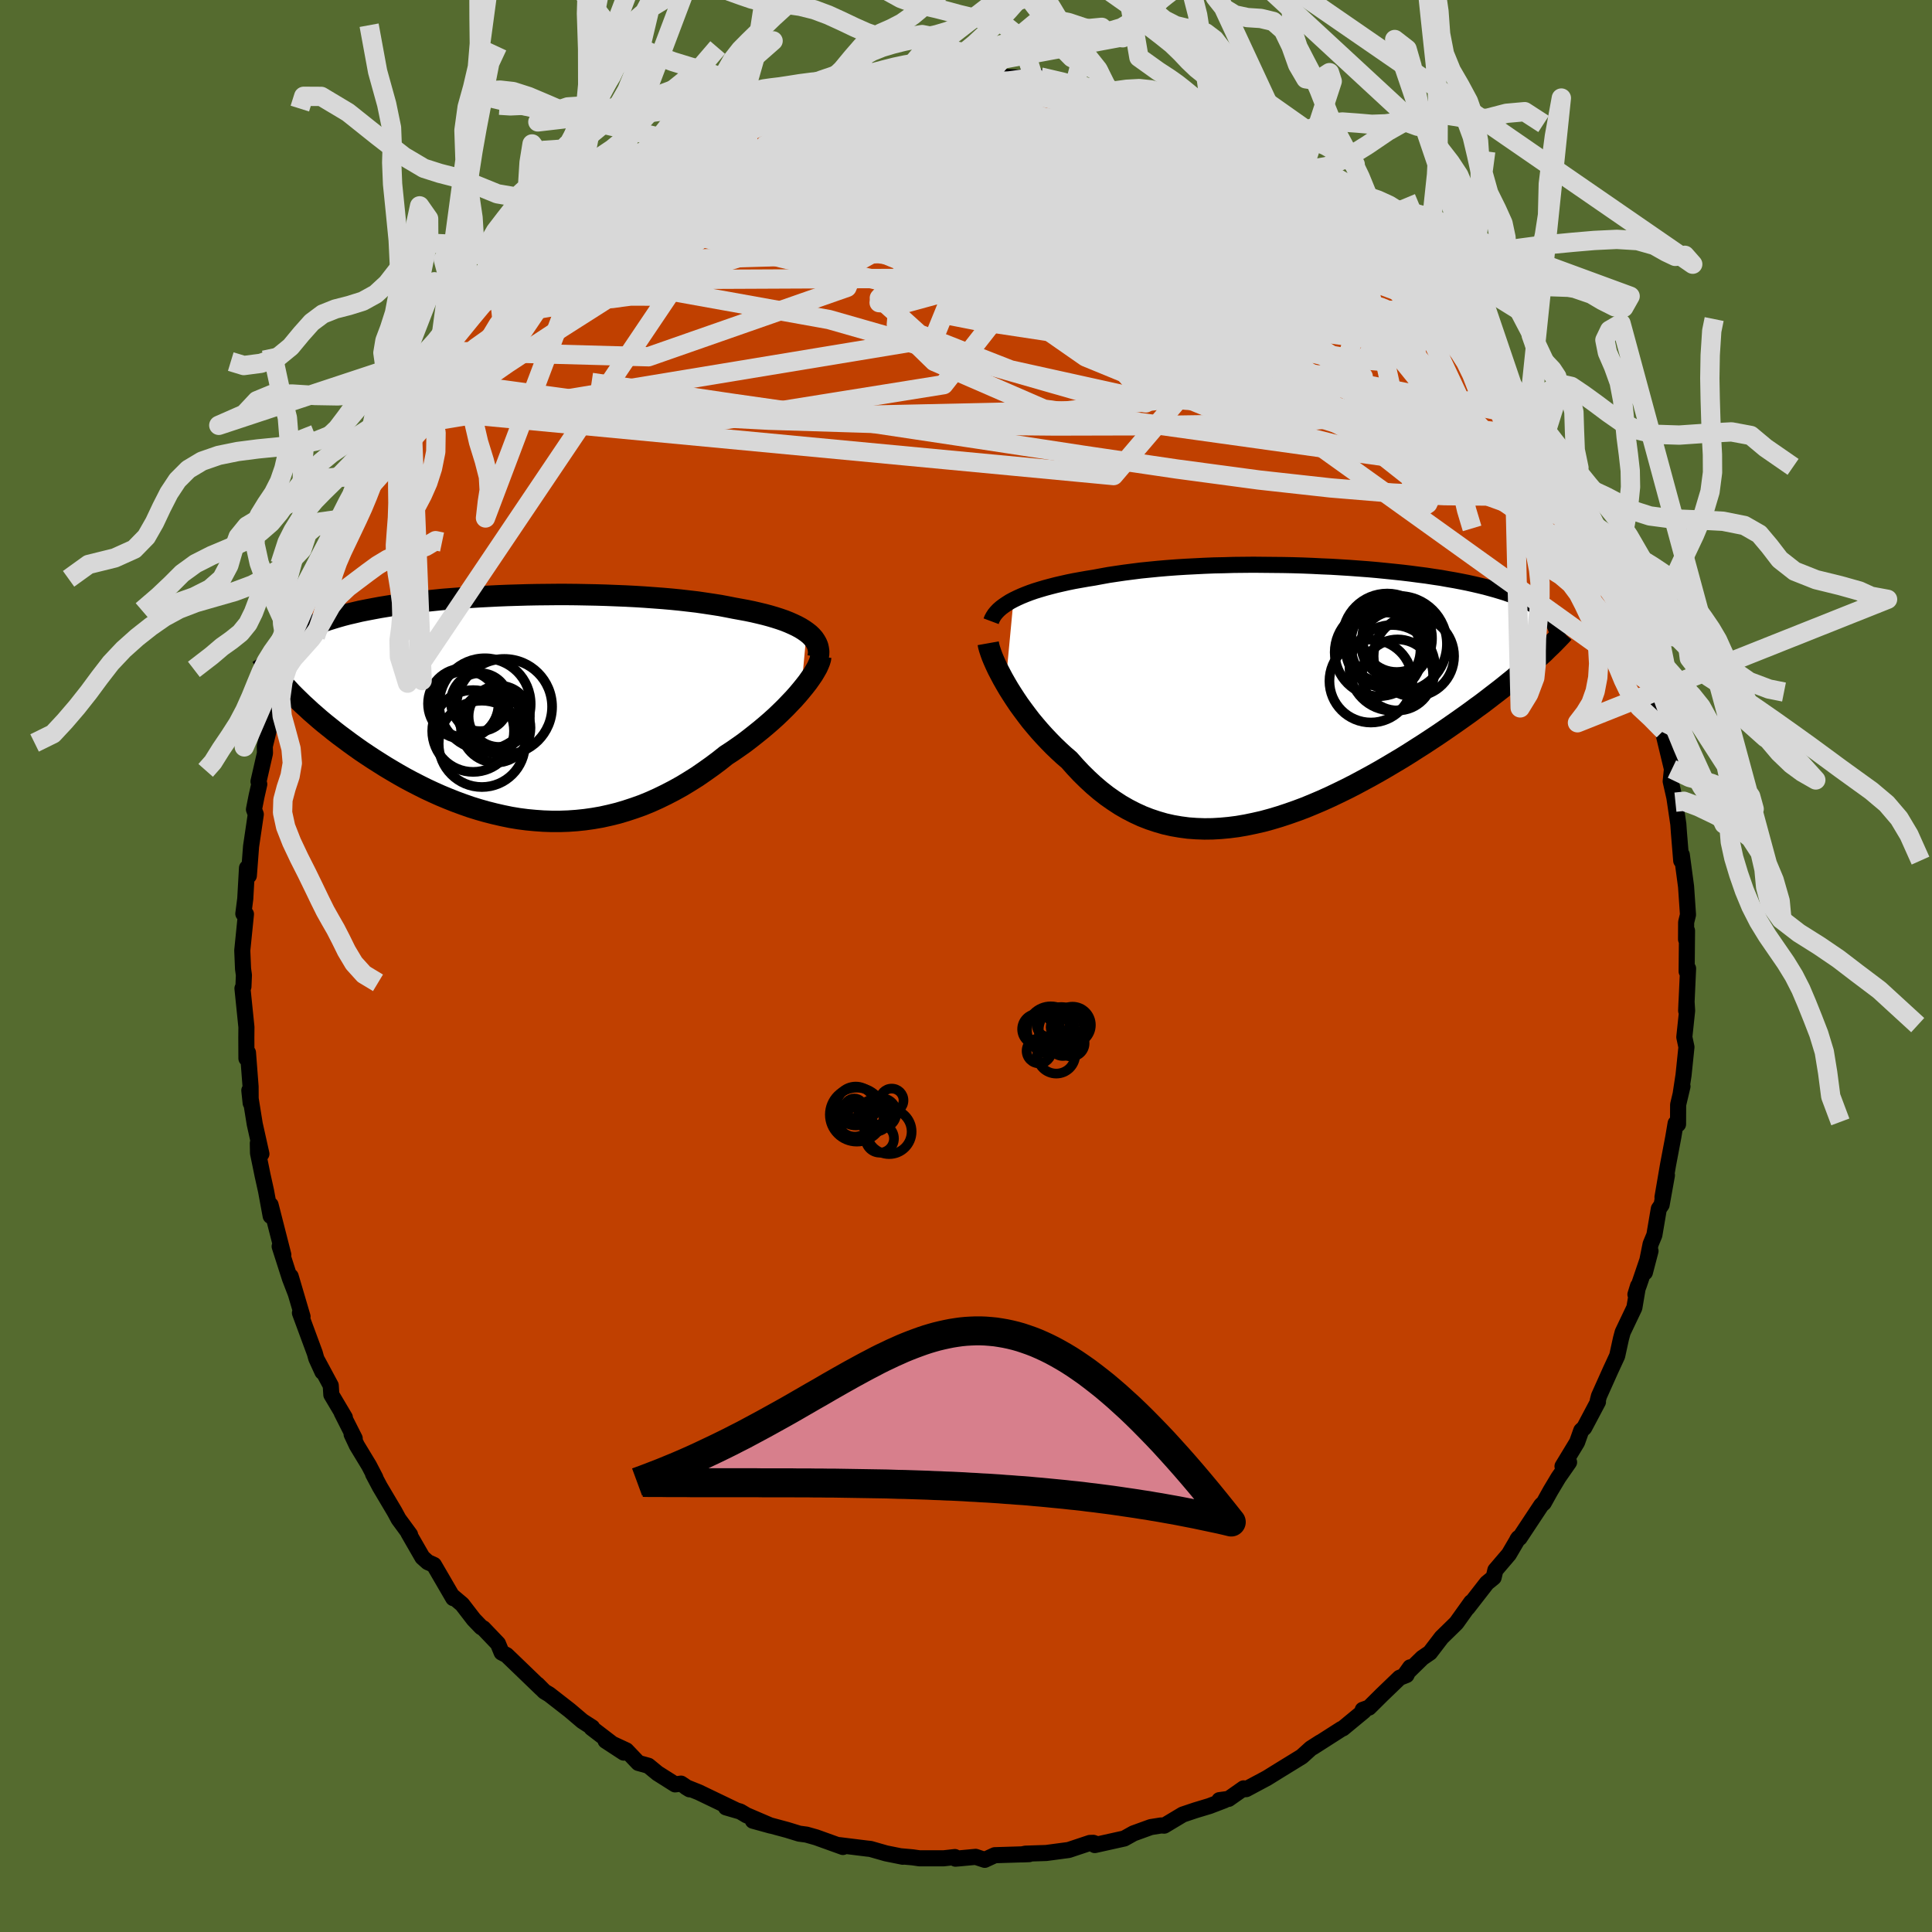 <svg viewBox="-100 -100 200 200" xmlns="http://www.w3.org/2000/svg" width="500" height="500" id="face-svg">
    <defs>
      <clipPath id="leftEyeClipPath">
        <polyline points="29.96,-7.82 29.66,-8.03 29.32,-8.24 28.95,-8.44 28.55,-8.63 28.12,-8.82 27.67,-9 27.18,-9.17 26.68,-9.33 26.14,-9.49 25.58,-9.64 25,-9.78 24.4,-9.92 23.77,-10.05 23.12,-10.17 22.46,-10.29 21.75,-10.43 21.01,-10.57 20.24,-10.69 19.44,-10.81 18.62,-10.93 17.76,-11.03 16.89,-11.13 15.99,-11.22 15.07,-11.3 14.13,-11.37 13.17,-11.44 12.2,-11.5 11.22,-11.55 10.22,-11.59 9.21,-11.63 8.19,-11.66 7.17,-11.68 6.14,-11.7 5.11,-11.71 4.08,-11.71 3.06,-11.7 2.03,-11.69 1.01,-11.67 -0.01,-11.64 -1.01,-11.61 -2.01,-11.57 -2.99,-11.52 -3.96,-11.47 -4.92,-11.41 -5.86,-11.34 -6.79,-11.27 -7.7,-11.2 -8.58,-11.11 -9.45,-11.02 -10.3,-10.93 -11.12,-10.83 -11.92,-10.72 -12.7,-10.61 -13.46,-10.49 -14.19,-10.37 -14.89,-10.24 -15.57,-10.11 -16.23,-9.98 -16.86,-9.83 -17.47,-9.69 -18.05,-9.54 -18.61,-9.38 -19.14,-9.22 -19.65,-9.06 -20.13,-8.9 -20.6,-8.73 -21.04,-8.55 -21.46,-8.37 -21.86,-8.19 -22.24,-8 -22.59,-7.8 -22.93,-7.6 -23.24,-7.4 -23.53,-7.19 -23.8,-6.98 -24.05,-6.76 -24.28,-6.54 -24.5,-6.32 -24.69,-6.09 -23.72,-1.89 -23.37,-1.51 -22.99,-1.13 -22.6,-0.75 -22.2,-0.36 -21.77,0.03 -21.34,0.43 -20.89,0.82 -20.42,1.23 -19.94,1.63 -19.44,2.03 -18.93,2.44 -18.4,2.85 -17.86,3.25 -17.31,3.66 -16.74,4.07 -16.16,4.48 -15.55,4.89 -14.93,5.3 -14.3,5.7 -13.65,6.11 -12.98,6.51 -12.3,6.91 -11.61,7.3 -10.9,7.68 -10.18,8.05 -9.44,8.42 -8.69,8.77 -7.93,9.11 -7.16,9.43 -6.38,9.74 -5.59,10.03 -4.79,10.31 -3.98,10.56 -3.17,10.79 -2.34,11 -1.51,11.19 -0.68,11.36 0.16,11.5 1.01,11.61 1.86,11.69 2.71,11.75 3.57,11.78 4.43,11.78 5.29,11.75 6.15,11.69 7.01,11.6 7.86,11.48 8.72,11.33 9.58,11.14 10.43,10.93 11.27,10.68 12.12,10.4 12.96,10.1 13.79,9.76 14.61,9.39 15.43,8.99 16.24,8.57 17.05,8.12 17.84,7.64 18.62,7.15 19.39,6.62 20.15,6.08 20.9,5.52 21.63,4.94 22.26,4.53 22.88,4.1 23.49,3.67 24.08,3.22 24.65,2.77 25.21,2.32 25.76,1.86 26.29,1.4 26.8,0.94 27.29,0.47 27.76,0.01 28.2,-0.45 28.63,-0.9 29.03,-1.35 29.4,-1.79" />
      </clipPath>
      <clipPath id="rightEyeClipPath">
        <polyline points="-28.42,-9.84 -28.03,-10.03 -27.61,-10.22 -27.17,-10.4 -26.7,-10.58 -26.21,-10.75 -25.69,-10.91 -25.15,-11.07 -24.59,-11.22 -24.01,-11.37 -23.4,-11.51 -22.78,-11.65 -22.14,-11.78 -21.47,-11.9 -20.79,-12.02 -20.1,-12.13 -19.35,-12.27 -18.58,-12.41 -17.78,-12.53 -16.96,-12.65 -16.11,-12.76 -15.25,-12.87 -14.35,-12.96 -13.44,-13.05 -12.51,-13.13 -11.57,-13.2 -10.61,-13.26 -9.63,-13.31 -8.64,-13.36 -7.65,-13.4 -6.64,-13.42 -5.63,-13.45 -4.61,-13.46 -3.59,-13.47 -2.57,-13.46 -1.55,-13.45 -0.53,-13.44 0.49,-13.42 1.5,-13.39 2.5,-13.35 3.5,-13.3 4.48,-13.26 5.46,-13.2 6.42,-13.14 7.36,-13.07 8.3,-13 9.21,-12.92 10.11,-12.83 10.99,-12.74 11.84,-12.65 12.68,-12.55 13.5,-12.44 14.29,-12.34 15.07,-12.22 15.82,-12.11 16.54,-11.98 17.24,-11.86 17.92,-11.73 18.57,-11.6 19.2,-11.46 19.8,-11.32 20.38,-11.18 20.93,-11.03 21.47,-10.88 21.97,-10.73 22.46,-10.58 22.92,-10.42 23.36,-10.26 23.78,-10.09 24.18,-9.92 24.56,-9.75 24.91,-9.58 25.25,-9.4 25.56,-9.22 25.86,-9.03 26.13,-8.84 26.38,-8.65 26.61,-8.46 26.82,-8.26 27.02,-8.06 24.79,-2.88 24.33,-2.48 23.85,-2.08 23.36,-1.66 22.85,-1.25 22.32,-0.82 21.77,-0.39 21.21,0.04 20.64,0.48 20.05,0.93 19.44,1.37 18.82,1.83 18.19,2.28 17.54,2.74 16.88,3.2 16.2,3.67 15.51,4.14 14.8,4.61 14.07,5.09 13.33,5.56 12.58,6.04 11.81,6.52 11.02,6.99 10.23,7.46 9.42,7.93 8.6,8.39 7.77,8.84 6.93,9.29 6.09,9.72 5.23,10.14 4.37,10.55 3.51,10.94 2.64,11.31 1.77,11.67 0.89,12 0.01,12.31 -0.87,12.6 -1.74,12.86 -2.62,13.1 -3.5,13.3 -4.37,13.48 -5.24,13.63 -6.1,13.74 -6.96,13.82 -7.82,13.87 -8.66,13.88 -9.5,13.85 -10.33,13.79 -11.16,13.68 -11.97,13.54 -12.77,13.36 -13.56,13.13 -14.34,12.87 -15.11,12.57 -15.87,12.22 -16.61,11.84 -17.34,11.42 -18.06,10.95 -18.76,10.46 -19.45,9.92 -20.12,9.35 -20.78,8.74 -21.42,8.11 -22.05,7.44 -22.66,6.75 -23.21,6.28 -23.74,5.79 -24.26,5.29 -24.76,4.78 -25.25,4.26 -25.73,3.73 -26.19,3.19 -26.64,2.65 -27.06,2.1 -27.47,1.55 -27.87,1 -28.24,0.45 -28.59,-0.09 -28.93,-0.63 -29.24,-1.16" />
      </clipPath>
      <filter id="fuzzy">
        <feTurbulence id="turbulence" baseFrequency="0.05" numOctaves="3" type="noise" result="noise" />
        <feDisplacementMap in="SourceGraphic" in2="noise" scale="2" />
      </filter>
      <linearGradient id="rainbowGradient" x1="0%" y1="0%" x2="100%" y2="0%">
        <stop offset="0%" style="stop-color: [object Object]; stop-opacity: 1" />
        <stop offset="50%" style="stop-color: [object Object]; stop-opacity: 1" />
        <stop offset="100%" style="stop-color: [object Object]; stop-opacity: 1" />
      </linearGradient>
    </defs>
    <rect x="-100" y="-100" width="100%" height="100%" fill="rgb(85, 107, 47)" />
    <polyline id="faceContour" points="74.66,0.29 74.75,0.26 74.55,4.63 74.59,3.67 74.65,4.63 74.36,7.36 74.58,8.39 74.28,11.29 73.99,13.19 74.17,12.46 73.72,14.36 73.71,16.38 73.46,16.29 73.22,17.71 72.67,20.61 72.1,23.94 72.56,21.66 72.01,24.72 71.72,25.14 71.26,27.85 70.87,28.79 70.28,31.72 70.86,29.5 69.67,33 69.3,34 69.57,33.12 69.19,35.37 67.98,37.91 67.8,38.58 67.41,40.36 66.73,41.83 65.52,44.53 65.4,45 65.42,45.12 64,47.8 63.69,48.09 63.26,49.3 61.75,51.79 62.43,51.37 61.33,52.95 60.51,54.32 59.81,55.58 59.56,55.8 57.31,59.2 57.07,59.38 57.19,59.21 56.2,60.9 54.8,62.54 54.62,63.3 53.92,63.87 51.93,66.43 52.3,65.86 50.77,68 50.55,68.22 49.23,69.51 48.03,71.08 47.24,71.62 45.39,73.43 45.98,72.6 45.6,73.4 44.89,73.68 43.05,75.45 41.72,76.77 41.07,77 41.2,77.12 39.02,78.92 38.87,78.98 35.9,80.88 36.67,80.37 35.7,80.99 34.76,81.84 32.32,83.34 31.16,84.06 29.01,85.21 28.86,85.22 28.74,85.13 27.19,86.22 26.23,86.35 26.75,86.37 25.21,86.96 23.75,87.4 22.44,87.84 20.52,88.99 20.2,88.97 19.13,89.14 17.34,89.79 16.39,90.32 13.33,91 13.52,90.9 13.18,90.77 12.82,90.78 11.2,91.32 10.63,91.51 8.31,91.82 6.16,91.89 5.78,91.97 6.54,91.94 2.98,92.05 1.94,92.53 1,92.22 -0.61,92.37 -1.09,92.41 -1.15,92.24 -2.3,92.37 -4.83,92.37 -5.53,92.27 -6.76,92.16 -6.54,92.21 -8.28,91.86 -9.89,91.4 -10.27,91.36 -13.1,91.01 -12.74,91.2 -15.52,90.2 -16.51,89.92 -17.26,89.82 -18.53,89.43 -22.06,88.48 -20.21,88.99 -22.73,87.91 -23.37,87.53 -24.85,87.1 -23.81,87.39 -27.68,85.53 -28.98,85.01 -28.62,85.23 -29.5,84.64 -30.11,84.72 -31.93,83.57 -32.88,82.79 -33.92,82.5 -35.16,81.2 -37.31,80.2 -35.43,81.43 -38.76,78.88 -38.7,78.82 -39.71,78.17 -41.03,77.05 -43.15,75.4 -43.64,75.11 -44.36,74.38 -43.98,74.78 -46.2,72.64 -47.55,71.34 -48.07,71.07 -48.45,70.15 -49.97,68.56 -50.18,68.45 -50.96,67.64 -52.16,66.08 -53.24,65.17 -53.08,65.44 -55.08,62 -55.72,61.71 -56.27,61.22 -57.72,58.7 -57.55,58.87 -58.74,57.25 -59.15,56.49 -60.68,53.91 -61.38,52.59 -61.14,52.98 -61.8,51.71 -63.06,49.63 -63.6,48.48 -63.28,48.91 -64.64,46.22 -64.3,46.74 -65.7,44.38 -65.76,43.43 -67.11,40.92 -66.62,42.02 -67.26,40.62 -67.41,40.08 -68.95,35.91 -68.68,36.3 -69.91,32.13 -69.39,33.9 -69.99,32.34 -71.05,29.03 -70.67,29.9 -71.99,24.73 -71.98,25.88 -72.46,23.28 -72.82,21.66 -72.96,20.97 -73.29,19.37 -73.31,18.35 -72.94,19.45 -73.63,16.36 -74.19,12.88 -74.05,14.19 -74.06,12.48 -74.33,8.97 -74.49,9.57 -74.5,7.4 -74.49,6.33 -74.9,2.32 -74.8,2.14 -74.75,0.95 -74.84,0.29 -74.92,-1.61 -74.54,-5.37 -74.6,-5.11 -74.59,-5.23 -74.81,-5.41 -74.61,-6.96 -74.43,-10.15 -74.24,-9.35 -74.01,-12.38 -73.52,-15.7 -73.71,-16.21 -73.44,-17.58 -73.16,-18.82 -73.24,-19.1 -72.57,-22.03 -72.59,-22.74 -72.09,-24.79 -71.82,-25.13 -71.38,-27.42 -70.93,-29.87 -70.2,-31.03 -70.58,-30.45 -69.9,-32.7 -70,-32.89 -68.79,-36.11 -69.28,-35.09 -68.15,-37.74 -67.44,-39.73 -67.46,-39.52 -66.26,-42.83 -66.35,-42.62 -65.94,-43.27 -64.64,-46.27 -64.44,-47 -64.4,-46.6 -63.49,-49.02 -62.14,-51.08 -62.63,-50.68 -60.67,-53.92 -61.74,-51.84 -59.69,-55.66 -58.39,-57.73 -58.64,-57.54 -56.98,-59.63 -56.26,-60.79 -57.46,-59.1 -55.68,-61.71 -54.13,-63.65 -54.63,-62.95 -51.65,-66.47 -51.36,-66.73 -50.16,-68.61 -49.13,-69.63 -49.67,-69.1 -47.79,-70.73 -47.98,-70.99 -47.69,-71.13 -46.1,-72.66 -45.45,-73.31 -43.94,-74.9 -42.8,-75.7 -41.58,-76.73 -41.15,-77.36 -39.82,-78.15 -39.75,-78.37 -39.46,-78.65 -36.07,-81.09 -35.21,-81.51 -35.14,-81.39 -32.87,-82.8 -31.72,-83.77 -32.33,-83.06 -31.29,-84.01 -29.35,-84.88 -28.25,-85.68 -28.64,-85.06 -25.35,-86.73 -23.72,-87.74 -23.67,-87.73 -22.55,-88.03 -20.86,-88.61 -20.05,-89.06 -20.04,-89.06 -18.66,-89.48 -18.64,-89.44 -15.98,-90.36 -15.49,-90.47 -13.43,-90.96 -12.25,-91.14 -11.12,-91.1 -9.47,-91.47 -9.55,-91.42 -7.85,-91.77 -7.22,-91.95 -5.26,-92.12 -4.78,-92.06 -3.1,-92.23 -2.46,-92.26 -0.82,-92.31 1.43,-92.32 0.63,-92.13 0.92,-92.19 2.83,-92.1 5.54,-91.96 6.46,-92.17 6.75,-91.84 7.18,-91.67 7.71,-92.03 11.26,-91.2 11.11,-91.42 14.79,-90.55 13.81,-90.7 15.25,-90.13 16.73,-89.79 17.1,-89.85 20.07,-88.8 20.83,-88.88 21.53,-88.34 21.52,-88.46 23.09,-87.6 23.9,-87.71 24.46,-87.04 25.83,-86.47 28.31,-85.52 29.48,-84.76 28.68,-85.4 29.71,-84.51 33.2,-82.68 32.72,-82.85 33.93,-82.16 33.72,-82.5 34.73,-81.84 37.17,-80.33 38.42,-79.12 39.18,-78.59 40,-78.06 40.36,-77.64 41.29,-76.76 43.23,-75.47 44.29,-74.38 44.8,-73.63 46.29,-72.56 46.19,-72.4 48.29,-70.4 49.4,-69.44 50.62,-68.12 50.7,-67.63 51.04,-67.8 51.93,-66.07 52.16,-66.07 52.69,-65.32 53.93,-63.76 55.6,-61.67 55.72,-61.3 56.56,-60.07 58.4,-57.28 58.29,-57.79 58.03,-58.53 58.78,-56.77 59.89,-54.77 61.2,-52.91 60.95,-53.38 62.46,-50.07 63.24,-49.57 63.87,-47.84 64.02,-47.8 65.58,-43.97 65.03,-45.63 65.86,-43.73 67.16,-40.53 67.15,-40.59 67.58,-39.93 68.47,-36.59 68.27,-37.76 69.26,-34.92 69.74,-33.32 69.86,-32.54 70.72,-30.48 71.09,-29.13 70.78,-29.31 70.95,-28.23 71.69,-26.09 72.21,-24.37 72.17,-24.17 73.08,-20.39 72.95,-19.12 73.44,-16.96 73.32,-17.52 73.53,-16.1 73.74,-14.68 73.8,-13.82 74.04,-10.9 74.1,-11.51 74.54,-8.23 74.74,-5.31 74.55,-4.53 74.54,-2.76 74.64,-3.65 74.6,0.56 74.66,0.29 74.75,0.26" fill="rgb(192, 64, 0)" stroke="black" stroke-width="1.667" stroke-linejoin="round" filter="url(#fuzzy)" />
    <g transform="translate(33.34 -28.07)">
      <polyline id="rightCountour" points="-28.42,-9.84 -28.03,-10.03 -27.61,-10.22 -27.17,-10.4 -26.7,-10.58 -26.21,-10.75 -25.69,-10.91 -25.15,-11.07 -24.59,-11.22 -24.01,-11.37 -23.4,-11.51 -22.78,-11.65 -22.14,-11.78 -21.47,-11.9 -20.79,-12.02 -20.1,-12.13 -19.35,-12.27 -18.58,-12.41 -17.78,-12.53 -16.96,-12.65 -16.11,-12.76 -15.25,-12.87 -14.35,-12.96 -13.44,-13.05 -12.51,-13.13 -11.57,-13.2 -10.61,-13.26 -9.63,-13.31 -8.64,-13.36 -7.65,-13.4 -6.64,-13.42 -5.63,-13.45 -4.61,-13.46 -3.59,-13.47 -2.57,-13.46 -1.55,-13.45 -0.53,-13.44 0.49,-13.42 1.5,-13.39 2.5,-13.35 3.5,-13.3 4.48,-13.26 5.46,-13.2 6.42,-13.14 7.36,-13.07 8.3,-13 9.21,-12.92 10.11,-12.83 10.99,-12.74 11.84,-12.65 12.68,-12.55 13.5,-12.44 14.29,-12.34 15.07,-12.22 15.82,-12.11 16.54,-11.98 17.24,-11.86 17.92,-11.73 18.57,-11.6 19.2,-11.46 19.8,-11.32 20.38,-11.18 20.93,-11.03 21.47,-10.88 21.97,-10.73 22.46,-10.58 22.92,-10.42 23.36,-10.26 23.78,-10.09 24.18,-9.92 24.56,-9.75 24.91,-9.58 25.25,-9.4 25.56,-9.22 25.86,-9.03 26.13,-8.84 26.38,-8.65 26.61,-8.46 26.82,-8.26 27.02,-8.06 24.79,-2.88 24.33,-2.48 23.85,-2.08 23.36,-1.66 22.85,-1.25 22.32,-0.82 21.77,-0.39 21.21,0.04 20.64,0.48 20.05,0.93 19.44,1.37 18.82,1.83 18.19,2.28 17.54,2.74 16.88,3.2 16.2,3.67 15.51,4.14 14.8,4.61 14.07,5.09 13.33,5.56 12.58,6.04 11.81,6.52 11.02,6.99 10.23,7.46 9.42,7.93 8.6,8.39 7.77,8.84 6.93,9.29 6.09,9.72 5.23,10.14 4.37,10.55 3.51,10.94 2.64,11.31 1.77,11.67 0.89,12 0.01,12.31 -0.87,12.6 -1.74,12.86 -2.62,13.1 -3.5,13.3 -4.37,13.48 -5.24,13.63 -6.1,13.74 -6.96,13.82 -7.82,13.87 -8.66,13.88 -9.5,13.85 -10.33,13.79 -11.16,13.68 -11.97,13.54 -12.77,13.36 -13.56,13.13 -14.34,12.87 -15.11,12.57 -15.87,12.22 -16.61,11.84 -17.34,11.42 -18.06,10.95 -18.76,10.46 -19.45,9.92 -20.12,9.35 -20.78,8.74 -21.42,8.11 -22.05,7.44 -22.66,6.75 -23.21,6.28 -23.74,5.79 -24.26,5.29 -24.76,4.78 -25.25,4.26 -25.73,3.73 -26.19,3.19 -26.64,2.65 -27.06,2.1 -27.47,1.55 -27.87,1 -28.24,0.45 -28.59,-0.09 -28.93,-0.63 -29.24,-1.16" fill="white" stroke="white" stroke-width="0" stroke-linejoin="round" filter="url(#fuzzy)" />
    </g>
    <g transform="translate(-46.46 -26.75)">
      <polyline id="leftCountour" points="29.96,-7.82 29.66,-8.03 29.32,-8.24 28.95,-8.44 28.55,-8.63 28.12,-8.82 27.67,-9 27.18,-9.17 26.68,-9.33 26.14,-9.49 25.58,-9.64 25,-9.78 24.4,-9.92 23.77,-10.05 23.12,-10.17 22.46,-10.29 21.75,-10.43 21.01,-10.57 20.24,-10.69 19.44,-10.81 18.62,-10.93 17.76,-11.03 16.89,-11.13 15.99,-11.22 15.07,-11.3 14.13,-11.37 13.17,-11.44 12.2,-11.5 11.22,-11.55 10.22,-11.59 9.21,-11.63 8.19,-11.66 7.17,-11.68 6.14,-11.7 5.11,-11.71 4.08,-11.71 3.06,-11.7 2.03,-11.69 1.01,-11.67 -0.01,-11.64 -1.01,-11.61 -2.01,-11.57 -2.99,-11.52 -3.96,-11.47 -4.92,-11.41 -5.86,-11.34 -6.79,-11.27 -7.7,-11.2 -8.58,-11.11 -9.45,-11.02 -10.3,-10.93 -11.12,-10.83 -11.92,-10.72 -12.7,-10.61 -13.46,-10.49 -14.19,-10.37 -14.89,-10.24 -15.57,-10.11 -16.23,-9.98 -16.86,-9.83 -17.47,-9.69 -18.05,-9.54 -18.61,-9.38 -19.14,-9.22 -19.65,-9.06 -20.13,-8.9 -20.6,-8.73 -21.04,-8.55 -21.46,-8.37 -21.86,-8.19 -22.24,-8 -22.59,-7.8 -22.93,-7.6 -23.24,-7.4 -23.53,-7.19 -23.8,-6.98 -24.05,-6.76 -24.28,-6.54 -24.5,-6.32 -24.69,-6.09 -23.72,-1.89 -23.37,-1.51 -22.99,-1.13 -22.6,-0.75 -22.2,-0.36 -21.77,0.03 -21.34,0.43 -20.89,0.82 -20.42,1.23 -19.94,1.63 -19.44,2.03 -18.93,2.44 -18.4,2.85 -17.86,3.25 -17.31,3.66 -16.74,4.07 -16.16,4.48 -15.55,4.89 -14.93,5.3 -14.3,5.7 -13.65,6.11 -12.98,6.51 -12.3,6.91 -11.61,7.3 -10.9,7.68 -10.18,8.05 -9.44,8.42 -8.69,8.77 -7.93,9.11 -7.16,9.43 -6.38,9.74 -5.59,10.03 -4.79,10.31 -3.98,10.56 -3.17,10.79 -2.34,11 -1.51,11.19 -0.68,11.36 0.16,11.5 1.01,11.61 1.86,11.69 2.71,11.75 3.57,11.78 4.43,11.78 5.29,11.75 6.15,11.69 7.01,11.6 7.86,11.48 8.72,11.33 9.58,11.14 10.43,10.93 11.27,10.68 12.12,10.4 12.96,10.1 13.79,9.76 14.61,9.39 15.43,8.99 16.24,8.57 17.05,8.12 17.84,7.64 18.62,7.15 19.39,6.62 20.15,6.08 20.9,5.52 21.63,4.94 22.26,4.53 22.88,4.1 23.49,3.67 24.08,3.22 24.65,2.77 25.21,2.32 25.76,1.86 26.29,1.4 26.8,0.94 27.29,0.47 27.76,0.01 28.2,-0.45 28.63,-0.9 29.03,-1.35 29.4,-1.79" fill="white" stroke="white" stroke-width="0" stroke-linejoin="round" filter="url(#fuzzy)" />
    </g>
    <g transform="translate(33.34 -28.07)">
      <polyline id="rightUpper" points="-30.74,-7.62 -30.65,-7.86 -30.52,-8.1 -30.37,-8.33 -30.18,-8.56 -29.96,-8.79 -29.71,-9.01 -29.43,-9.22 -29.12,-9.43 -28.79,-9.64 -28.42,-9.84 -28.03,-10.03 -27.61,-10.22 -27.17,-10.4 -26.7,-10.58 -26.21,-10.75 -25.69,-10.91 -25.15,-11.07 -24.59,-11.22 -24.01,-11.37 -23.4,-11.51 -22.78,-11.65 -22.14,-11.78 -21.47,-11.9 -20.79,-12.02 -20.1,-12.13 -19.35,-12.27 -18.58,-12.41 -17.78,-12.53 -16.96,-12.65 -16.11,-12.76 -15.25,-12.87 -14.35,-12.96 -13.44,-13.05 -12.51,-13.13 -11.57,-13.2 -10.61,-13.26 -9.63,-13.31 -8.64,-13.36 -7.65,-13.4 -6.64,-13.42 -5.63,-13.45 -4.61,-13.46 -3.59,-13.47 -2.57,-13.46 -1.55,-13.45 -0.53,-13.44 0.49,-13.42 1.5,-13.39 2.5,-13.35 3.5,-13.3 4.48,-13.26 5.46,-13.2 6.42,-13.14 7.36,-13.07 8.3,-13 9.21,-12.92 10.11,-12.83 10.99,-12.74 11.84,-12.65 12.68,-12.55 13.5,-12.44 14.29,-12.34 15.07,-12.22 15.82,-12.11 16.54,-11.98 17.24,-11.86 17.92,-11.73 18.57,-11.6 19.2,-11.46 19.8,-11.32 20.38,-11.18 20.93,-11.03 21.47,-10.88 21.97,-10.73 22.46,-10.58 22.92,-10.42 23.36,-10.26 23.78,-10.09 24.18,-9.92 24.56,-9.75 24.91,-9.58 25.25,-9.4 25.56,-9.22 25.86,-9.03 26.13,-8.84 26.38,-8.65 26.61,-8.46 26.82,-8.26 27.02,-8.06 27.19,-7.85 27.34,-7.65 27.48,-7.43 27.59,-7.22 27.69,-7 27.77,-6.78 27.84,-6.56 27.88,-6.34 27.92,-6.11 27.93,-5.88" fill="none" stroke="black" stroke-width="1.667" stroke-linejoin="round" filter="url(#fuzzy)" />
      <polyline id="rightLower" points="-31.04,-5.34 -30.99,-5.06 -30.9,-4.74 -30.78,-4.38 -30.64,-3.99 -30.47,-3.58 -30.27,-3.13 -30.05,-2.66 -29.8,-2.18 -29.53,-1.67 -29.24,-1.16 -28.93,-0.63 -28.59,-0.09 -28.24,0.45 -27.87,1 -27.47,1.55 -27.06,2.1 -26.64,2.65 -26.19,3.19 -25.73,3.73 -25.25,4.26 -24.76,4.78 -24.26,5.29 -23.74,5.79 -23.21,6.28 -22.66,6.75 -22.05,7.44 -21.42,8.11 -20.78,8.74 -20.12,9.35 -19.45,9.92 -18.76,10.46 -18.06,10.95 -17.34,11.42 -16.61,11.84 -15.87,12.22 -15.11,12.57 -14.34,12.87 -13.56,13.13 -12.77,13.36 -11.97,13.54 -11.16,13.68 -10.33,13.79 -9.5,13.85 -8.66,13.88 -7.82,13.87 -6.96,13.82 -6.1,13.74 -5.24,13.63 -4.37,13.48 -3.5,13.3 -2.62,13.1 -1.74,12.86 -0.87,12.6 0.01,12.31 0.89,12 1.77,11.67 2.64,11.31 3.51,10.94 4.37,10.55 5.23,10.14 6.09,9.72 6.93,9.29 7.77,8.84 8.6,8.39 9.42,7.93 10.23,7.46 11.02,6.99 11.81,6.52 12.58,6.04 13.33,5.56 14.07,5.09 14.8,4.61 15.51,4.14 16.2,3.67 16.88,3.2 17.54,2.74 18.19,2.28 18.82,1.83 19.44,1.37 20.05,0.93 20.64,0.48 21.21,0.04 21.77,-0.39 22.32,-0.82 22.85,-1.25 23.36,-1.66 23.85,-2.08 24.33,-2.48 24.79,-2.88 25.24,-3.27 25.67,-3.65 26.08,-4.03 26.48,-4.39 26.85,-4.76 27.22,-5.11 27.56,-5.45 27.89,-5.79 28.21,-6.12 28.51,-6.45" fill="none" stroke="black" stroke-width="2.222" stroke-linejoin="round" filter="url(#fuzzy)" />
      <circle r="3.68" cx="11.337" cy="-2.058" stroke="black" fill="none" stroke-width="1.0" filter="url(#fuzzy)" clip-path="url(#rightEyeClipPath)" /><circle r="4.434" cx="10.792" cy="-2.798" stroke="black" fill="none" stroke-width="1.0" filter="url(#fuzzy)" clip-path="url(#rightEyeClipPath)" /><circle r="4.978" cx="11.467" cy="-5.263" stroke="black" fill="none" stroke-width="1.0" filter="url(#fuzzy)" clip-path="url(#rightEyeClipPath)" /><circle r="4.634" cx="10.267" cy="-5.853" stroke="black" fill="none" stroke-width="1.0" filter="url(#fuzzy)" clip-path="url(#rightEyeClipPath)" /><circle r="4.164" cx="13.022" cy="-4.003" stroke="black" fill="none" stroke-width="1.0" filter="url(#fuzzy)" clip-path="url(#rightEyeClipPath)" /><circle r="3.564" cx="11.242" cy="-5.928" stroke="black" fill="none" stroke-width="1.0" filter="url(#fuzzy)" clip-path="url(#rightEyeClipPath)" /><circle r="3.478" cx="11.052" cy="-5.178" stroke="black" fill="none" stroke-width="1.0" filter="url(#fuzzy)" clip-path="url(#rightEyeClipPath)" /><circle r="4.544" cx="9.372" cy="-4.403" stroke="black" fill="none" stroke-width="1.0" filter="url(#fuzzy)" clip-path="url(#rightEyeClipPath)" /><circle r="4.294" cx="8.577" cy="-1.428" stroke="black" fill="none" stroke-width="1.0" filter="url(#fuzzy)" clip-path="url(#rightEyeClipPath)" /><circle r="3.864" cx="9.847" cy="-4.688" stroke="black" fill="none" stroke-width="1.0" filter="url(#fuzzy)" clip-path="url(#rightEyeClipPath)" />
      </g>
    <g transform="translate(-46.46 -26.75)">
      <polyline id="leftUpper" points="31.15,-5.23 31.2,-5.52 31.21,-5.81 31.17,-6.09 31.11,-6.36 31,-6.63 30.86,-6.88 30.69,-7.13 30.48,-7.37 30.24,-7.6 29.96,-7.82 29.66,-8.03 29.32,-8.24 28.95,-8.44 28.55,-8.63 28.12,-8.82 27.67,-9 27.18,-9.17 26.68,-9.33 26.14,-9.49 25.58,-9.64 25,-9.78 24.4,-9.92 23.77,-10.05 23.12,-10.17 22.46,-10.29 21.75,-10.43 21.01,-10.57 20.24,-10.69 19.44,-10.81 18.62,-10.93 17.76,-11.03 16.89,-11.13 15.99,-11.22 15.07,-11.3 14.13,-11.37 13.17,-11.44 12.2,-11.5 11.22,-11.55 10.22,-11.59 9.21,-11.63 8.19,-11.66 7.17,-11.68 6.14,-11.7 5.11,-11.71 4.08,-11.71 3.06,-11.7 2.03,-11.69 1.01,-11.67 -0.01,-11.64 -1.01,-11.61 -2.01,-11.57 -2.99,-11.52 -3.96,-11.47 -4.92,-11.41 -5.86,-11.34 -6.79,-11.27 -7.7,-11.2 -8.58,-11.11 -9.45,-11.02 -10.3,-10.93 -11.12,-10.83 -11.92,-10.72 -12.7,-10.61 -13.46,-10.49 -14.19,-10.37 -14.89,-10.24 -15.57,-10.11 -16.23,-9.98 -16.86,-9.83 -17.47,-9.69 -18.05,-9.54 -18.61,-9.38 -19.14,-9.22 -19.65,-9.06 -20.13,-8.9 -20.6,-8.73 -21.04,-8.55 -21.46,-8.37 -21.86,-8.19 -22.24,-8 -22.59,-7.8 -22.93,-7.6 -23.24,-7.4 -23.53,-7.19 -23.8,-6.98 -24.05,-6.76 -24.28,-6.54 -24.5,-6.32 -24.69,-6.09 -24.86,-5.85 -25.01,-5.61 -25.15,-5.37 -25.26,-5.13 -25.36,-4.88 -25.44,-4.62 -25.5,-4.36 -25.55,-4.1 -25.58,-3.84 -25.6,-3.57" fill="none" stroke="black" stroke-width="2.222" stroke-linejoin="round" filter="url(#fuzzy)" />
      <polyline id="leftLower" points="31.42,-5.28 31.39,-5.04 31.31,-4.77 31.19,-4.47 31.04,-4.14 30.84,-3.79 30.62,-3.42 30.36,-3.04 30.07,-2.63 29.75,-2.22 29.4,-1.79 29.03,-1.35 28.63,-0.9 28.2,-0.45 27.76,0.01 27.29,0.47 26.8,0.94 26.29,1.4 25.76,1.86 25.21,2.32 24.65,2.77 24.08,3.22 23.49,3.67 22.88,4.1 22.26,4.53 21.63,4.94 20.9,5.52 20.15,6.08 19.39,6.62 18.62,7.15 17.84,7.64 17.05,8.12 16.24,8.57 15.43,8.99 14.61,9.39 13.79,9.76 12.96,10.1 12.12,10.4 11.27,10.68 10.43,10.93 9.58,11.14 8.72,11.33 7.86,11.48 7.01,11.6 6.15,11.69 5.29,11.75 4.43,11.78 3.57,11.78 2.71,11.75 1.86,11.69 1.01,11.61 0.16,11.5 -0.68,11.36 -1.51,11.19 -2.34,11 -3.17,10.79 -3.98,10.56 -4.79,10.31 -5.59,10.03 -6.38,9.74 -7.16,9.43 -7.93,9.11 -8.69,8.77 -9.44,8.42 -10.18,8.05 -10.9,7.68 -11.61,7.3 -12.3,6.91 -12.98,6.51 -13.65,6.11 -14.3,5.7 -14.93,5.3 -15.55,4.89 -16.16,4.48 -16.74,4.07 -17.31,3.66 -17.86,3.25 -18.4,2.85 -18.93,2.44 -19.44,2.03 -19.94,1.63 -20.42,1.23 -20.89,0.82 -21.34,0.43 -21.77,0.03 -22.2,-0.36 -22.6,-0.75 -22.99,-1.13 -23.37,-1.51 -23.72,-1.89 -24.07,-2.26 -24.4,-2.62 -24.71,-2.98 -25,-3.33 -25.28,-3.68 -25.55,-4.02 -25.8,-4.36 -26.04,-4.68 -26.26,-5.01 -26.47,-5.33" fill="none" stroke="black" stroke-width="2.222" stroke-linejoin="round" filter="url(#fuzzy)" />
      <circle r="3.004" cx="-3.858" cy="-0.567" stroke="black" fill="none" stroke-width="1.0" filter="url(#fuzzy)" clip-path="url(#leftEyeClipPath)" /><circle r="3.6" cx="-2.223" cy="2.093" stroke="black" fill="none" stroke-width="1.0" filter="url(#fuzzy)" clip-path="url(#leftEyeClipPath)" /><circle r="4.234" cx="-4.563" cy="2.423" stroke="black" fill="none" stroke-width="1.0" filter="url(#fuzzy)" clip-path="url(#leftEyeClipPath)" /><circle r="3.172" cx="-1.858" cy="0.903" stroke="black" fill="none" stroke-width="1.0" filter="url(#fuzzy)" clip-path="url(#leftEyeClipPath)" /><circle r="4.738" cx="-3.343" cy="-0.367" stroke="black" fill="none" stroke-width="1.0" filter="url(#fuzzy)" clip-path="url(#leftEyeClipPath)" /><circle r="3.452" cx="-5.348" cy="-0.342" stroke="black" fill="none" stroke-width="1.0" filter="url(#fuzzy)" clip-path="url(#leftEyeClipPath)" /><circle r="3.164" cx="-2.598" cy="1.488" stroke="black" fill="none" stroke-width="1.0" filter="url(#fuzzy)" clip-path="url(#leftEyeClipPath)" /><circle r="4.47" cx="-3.658" cy="3.753" stroke="black" fill="none" stroke-width="1.0" filter="url(#fuzzy)" clip-path="url(#leftEyeClipPath)" /><circle r="4.95" cx="-1.338" cy="-0.087" stroke="black" fill="none" stroke-width="1.0" filter="url(#fuzzy)" clip-path="url(#leftEyeClipPath)" /><circle r="3.654" cx="-5.578" cy="-0.407" stroke="black" fill="none" stroke-width="1.0" filter="url(#fuzzy)" clip-path="url(#leftEyeClipPath)" />
    </g>
    <g id="hairs">
      <polyline points="62.46,-50.07 63.03,-49.35 63.28,-48.53 63.25,-47.8 62.94,-47.25 62.35,-46.89 61.45,-46.74 60.24,-46.8 58.66,-47.11 56.7,-47.68 54.35,-48.53 51.6,-49.66 48.43,-51.07 44.84,-52.79 40.81,-54.84 36.31,-57.25 31.31,-60.04 25.8,-63.21 19.74,-66.73 13.12,-70.57 5.91,-74.72 -1.89,-79.19 -10.23,-84.02" fill="none" stroke="rgb(216, 216, 216)" stroke-width="2" stroke-linejoin="round" filter="url(#fuzzy)" /><polyline points="1.43,-92.32 1.1,-92.2 1.54,-92.11 2.32,-91.99 2.98,-91.84 3.27,-91.62 3.14,-91.32 2.66,-90.94 1.88,-90.46 0.81,-89.88 -0.63,-89.21 -2.53,-88.44 -4.98,-87.58 -8.03,-86.61 -11.7,-85.52 -16.04,-84.28 -21.1,-82.85 -26.91,-81.23 -33.3,-79.57" fill="none" stroke="rgb(216, 216, 216)" stroke-width="2" stroke-linejoin="round" filter="url(#fuzzy)" /><polyline points="33.72,-82.5 35,-81.66 36.32,-80.72 37.27,-79.97 37.82,-79.46 38.02,-79.17 37.94,-79.02 37.6,-79 36.95,-79.14 35.89,-79.49 34.31,-80.11 32.15,-81.04 29.41,-82.29 26.13,-83.88 22.29,-85.84 17.65,-88.26" fill="none" stroke="rgb(216, 216, 216)" stroke-width="2" stroke-linejoin="round" filter="url(#fuzzy)" /><polyline points="-32.33,-83.06 -31.02,-83.93 -29.48,-84.71 -27.83,-85.41 -26.03,-86.12 -24.11,-86.86 -22.18,-87.58 -20.36,-88.25 -18.68,-88.83 -17.18,-89.34 -15.86,-89.78 -14.75,-90.15 -13.82,-90.44 -13.08,-90.68 -12.55,-90.86 -12.35,-90.98 -12.62,-91.03" fill="none" stroke="rgb(216, 216, 216)" stroke-width="2" stroke-linejoin="round" filter="url(#fuzzy)" /><polyline points="29.48,-84.76 29.57,-84.7 30.82,-83.79 32.43,-82.57 34.07,-81.28 35.69,-79.94 37.39,-78.5 39.21,-76.92 41.12,-75.25 43.04,-73.55 44.89,-71.88 46.64,-70.27 48.29,-68.72 49.86,-67.21 51.3,-65.82 52.51,-64.68 53.43,-63.88 54.01,-63.47" fill="none" stroke="rgb(216, 216, 216)" stroke-width="2" stroke-linejoin="round" filter="url(#fuzzy)" /><polyline points="44.8,-73.63 45.83,-72.8 46.67,-71.98 47.47,-71.14 48.08,-70.43 48.39,-69.95 48.36,-69.73 48.04,-69.72 47.44,-69.89 46.61,-70.22 45.56,-70.67 44.27,-71.28 42.7,-72.07 40.77,-73.13 38.39,-74.51 35.48,-76.28 32.01,-78.47 27.99,-81.06 23.57,-83.98 18.97,-87.16" fill="none" stroke="rgb(216, 216, 216)" stroke-width="2" stroke-linejoin="round" filter="url(#fuzzy)" /><polyline points="23.09,-87.6 23.9,-87.42 25.01,-86.89 26.35,-86.24 27.71,-85.56 28.97,-84.91 30.15,-84.28 31.25,-83.66 32.28,-83.08 33.19,-82.56 33.96,-82.13 34.6,-81.76 35.12,-81.44 35.5,-81.18 35.71,-80.99 35.69,-80.94 35.39,-81.04 34.8,-81.33 33.91,-81.8 32.73,-82.44 31.15,-83.29 29.05,-84.44 26.5,-85.92" fill="none" stroke="rgb(216, 216, 216)" stroke-width="2" stroke-linejoin="round" filter="url(#fuzzy)" /><polyline points="-28.25,-85.68 -27.56,-85.78 -26.09,-86.45 -24.73,-87.1 -23.63,-87.6 -22.74,-87.96 -22.07,-88.22 -21.6,-88.36 -21.35,-88.41 -21.3,-88.35 -21.42,-88.19 -21.73,-87.93 -22.28,-87.53 -23.15,-86.98 -24.43,-86.22 -26.23,-85.24 -28.63,-84 -31.76,-82.42 -35.64,-80.44" fill="none" stroke="rgb(216, 216, 216)" stroke-width="2" stroke-linejoin="round" filter="url(#fuzzy)" /><polyline points="60.95,-53.38 61.71,-51.19 61.3,-50.02 59.83,-49.31 57.38,-48.86 53.95,-48.65 49.54,-48.69 44.15,-48.96 37.75,-49.49 30.32,-50.31 21.81,-51.45 12.18,-52.87 1.37,-54.52 -10.68,-56.33 -24.06,-58.24 -38.76,-60.41" fill="none" stroke="rgb(216, 216, 216)" stroke-width="2" stroke-linejoin="round" filter="url(#fuzzy)" /><polyline points="29.71,-84.51 31.8,-83.38 32.62,-82.88 33.04,-82.56 33.36,-82.21 33.64,-81.79 33.8,-81.31 33.74,-80.86 33.4,-80.48 32.73,-80.18 31.74,-79.96 30.44,-79.8 28.81,-79.71 26.8,-79.69 24.39,-79.76 21.56,-79.92 18.3,-80.18 14.63,-80.56 10.54,-81.07 6.01,-81.75 1,-82.61 -4.55,-83.63 -10.64,-84.79 -17.16,-86.11" fill="none" stroke="rgb(216, 216, 216)" stroke-width="2" stroke-linejoin="round" filter="url(#fuzzy)" /><polyline points="49.4,-69.44 49.93,-68.57 49.55,-68.18 48.51,-68 46.84,-67.9 44.53,-67.87 41.55,-67.9 37.85,-68.01 33.37,-68.27 28.04,-68.74 21.79,-69.5 14.55,-70.58 6.26,-72 -3.13,-73.7 -13.64,-75.57 -25.47,-77.38" fill="none" stroke="rgb(216, 216, 216)" stroke-width="2" stroke-linejoin="round" filter="url(#fuzzy)" /><polyline points="-12.25,-91.14 -10.92,-91.13 -9.28,-91.03 -7.35,-90.82 -5.07,-90.49 -2.45,-90.06 0.45,-89.51 3.56,-88.87 6.84,-88.15 10.21,-87.38 13.62,-86.57 17.01,-85.74 20.38,-84.87 23.73,-83.99 27.07,-83.12 30.28,-82.37 33.01,-81.88" fill="none" stroke="rgb(216, 216, 216)" stroke-width="2" stroke-linejoin="round" filter="url(#fuzzy)" /><polyline points="55.6,-61.67 55.73,-61 55.6,-60.05 54.85,-59.28 53.37,-58.76 51.2,-58.34 48.43,-57.89 45.05,-57.4 41.03,-56.93 36.31,-56.53 30.83,-56.22 24.52,-56.03 17.34,-55.92 9.25,-55.9 0.25,-55.98 -9.66,-56.17 -20.41,-56.5 -31.91,-57.1 -44.03,-58.22" fill="none" stroke="rgb(216, 216, 216)" stroke-width="2" stroke-linejoin="round" filter="url(#fuzzy)" /><polyline points="43.23,-75.47 44.12,-74.53 44.96,-73.68 45.79,-72.87 46.6,-72.07 47.33,-71.33 47.87,-70.76 48.13,-70.43 48.06,-70.38 47.68,-70.61 46.97,-71.12 45.93,-71.91 44.54,-72.99 42.79,-74.35 40.73,-75.98 38.39,-77.91 35.79,-80.17" fill="none" stroke="rgb(216, 216, 216)" stroke-width="2" stroke-linejoin="round" filter="url(#fuzzy)" /><polyline points="55.72,-61.3 56.7,-59.87 57.54,-58.68 58.13,-57.88 58.6,-57.18 59.06,-56.4 59.54,-55.59 59.96,-54.84 60.25,-54.29 60.34,-54.05 60.15,-54.23 59.64,-54.9 58.75,-56.15 57.46,-57.98 55.79,-60.4 53.88,-63.22" fill="none" stroke="rgb(216, 216, 216)" stroke-width="2" stroke-linejoin="round" filter="url(#fuzzy)" /><polyline points="17.1,-89.85 18.9,-89.13 19.24,-88.59 18.58,-87.98 17.17,-87.22 15.09,-86.25 12.34,-85.08 8.88,-83.68 4.67,-82.1 -0.39,-80.34 -6.41,-78.42 -13.48,-76.31 -21.64,-73.9 -30.95,-71.06 -41.7,-67.63" fill="none" stroke="rgb(216, 216, 216)" stroke-width="2" stroke-linejoin="round" filter="url(#fuzzy)" /><polyline points="50.7,-67.63 50.98,-67.36 51,-66.85 50.71,-66.35 50.13,-65.85 49.22,-65.37 47.89,-64.99 46.05,-64.77 43.65,-64.78 40.62,-65.05 36.95,-65.55 32.64,-66.26 27.71,-67.11 22.17,-68.09 16.03,-69.22 9.27,-70.56 1.86,-72.16 -6.24,-74.04 -15.15,-76.18 -24.96,-78.57" fill="none" stroke="rgb(216, 216, 216)" stroke-width="2" stroke-linejoin="round" filter="url(#fuzzy)" /><polyline points="39.18,-78.59 39.84,-78.09 40.51,-77.52 41.24,-76.87 41.92,-76.22 42.41,-75.68 42.63,-75.3 42.56,-75.09 42.19,-75.08 41.52,-75.26 40.5,-75.67 39.06,-76.38 37.15,-77.41 34.71,-78.77 31.7,-80.47 28.1,-82.5 23.94,-84.84 19.22,-87.52" fill="none" stroke="rgb(216, 216, 216)" stroke-width="2" stroke-linejoin="round" filter="url(#fuzzy)" /><polyline points="29.48,-84.76 29.46,-84.82 30.37,-84.27 31.4,-83.65 32.24,-83.16 32.86,-82.78 33.37,-82.44 33.79,-82.09 34.09,-81.76 34.19,-81.5 34.02,-81.34 33.55,-81.31 32.77,-81.43 31.67,-81.68 30.22,-82.08 28.38,-82.63 26.11,-83.36 23.42,-84.29 20.38,-85.41 17.01,-86.73 13.25,-88.25 8.74,-90.02" fill="none" stroke="rgb(216, 216, 216)" stroke-width="2" stroke-linejoin="round" filter="url(#fuzzy)" /><polyline points="58.03,-58.53 58.75,-56.86 59.28,-55.46 59.49,-54.38 59.37,-53.53 58.92,-52.87 58.11,-52.42 56.93,-52.17 55.34,-52.13 53.36,-52.32 50.97,-52.71 48.18,-53.31 45,-54.13 41.39,-55.19 37.34,-56.49 32.83,-58.04 27.83,-59.83 22.3,-61.85 16.23,-64.11 9.58,-66.6 2.35,-69.38 -5.45,-72.47 -13.8,-75.86 -22.8,-79.44" fill="none" stroke="rgb(216, 216, 216)" stroke-width="2" stroke-linejoin="round" filter="url(#fuzzy)" /><polyline points="60.95,-53.38 62.11,-51.11 62.87,-49.74 63.39,-48.73 63.72,-47.95 63.89,-47.39 63.91,-47.07 63.77,-46.99 63.44,-47.19 62.9,-47.71 62.11,-48.63 61.02,-50.01 59.59,-51.87 57.8,-54.28 55.63,-57.24 53.11,-60.78 50.24,-64.94 46.98,-69.78" fill="none" stroke="rgb(216, 216, 216)" stroke-width="2" stroke-linejoin="round" filter="url(#fuzzy)" /><polyline points="-9.55,-91.42 -8.12,-91.69 -6.73,-91.86 -5.27,-91.97 -3.82,-92.04 -2.39,-92.1 -1.03,-92.13 0.2,-92.15 1.23,-92.15 1.99,-92.14 2.47,-92.13 2.69,-92.12 2.64,-92.13 2.3,-92.15 1.52,-92.19 -0.01,-92.23" fill="none" stroke="rgb(216, 216, 216)" stroke-width="2" stroke-linejoin="round" filter="url(#fuzzy)" /><polyline points="-28.25,-85.68 -27.55,-85.78 -26.08,-86.45 -24.7,-87.11 -23.54,-87.63 -22.58,-88.03 -21.78,-88.34 -21.16,-88.56 -20.7,-88.7 -20.4,-88.75 -20.24,-88.73 -20.24,-88.61 -20.43,-88.38 -20.85,-88.03 -21.57,-87.55 -22.65,-86.9 -24.17,-86.08 -26.17,-85.07 -28.71,-83.84 -31.86,-82.3 -35.7,-80.36" fill="none" stroke="rgb(216, 216, 216)" stroke-width="2" stroke-linejoin="round" filter="url(#fuzzy)" /><polyline points="-12.25,-91.14 -11.06,-91.21 -9.85,-91.35 -8.62,-91.52 -7.33,-91.69 -6,-91.84 -4.71,-91.97 -3.54,-92.07 -2.51,-92.14 -1.68,-92.2 -1.12,-92.23 -0.94,-92.24 -1.22,-92.22 -1.95,-92.18 -3.07,-92.12 -4.66,-92.06" fill="none" stroke="rgb(216, 216, 216)" stroke-width="2" stroke-linejoin="round" filter="url(#fuzzy)" /><polyline points="15.25,-90.13 16.51,-89.85 17.85,-89.51 19.19,-89.12 20.37,-88.76 21.35,-88.42 22.18,-88.11 22.93,-87.81 23.63,-87.51 24.26,-87.22 24.79,-86.97 25.14,-86.77 25.22,-86.66 24.99,-86.65 24.43,-86.75 23.52,-86.98 22.26,-87.36 20.61,-87.9 18.5,-88.63 15.84,-89.51 12.47,-90.57" fill="none" stroke="rgb(216, 216, 216)" stroke-width="2" stroke-linejoin="round" filter="url(#fuzzy)" /><polyline points="-35.21,-81.51 -34.36,-81.82 -32.8,-82.39 -31.03,-82.87 -29.04,-83.25 -26.75,-83.6 -24.11,-83.96 -21.17,-84.31 -17.97,-84.65 -14.59,-84.98 -11.11,-85.28 -7.57,-85.53 -4.03,-85.72 -0.47,-85.85 3.08,-85.91 6.62,-85.94 10.12,-85.98 13.58,-86.04 17.04,-86.11 20.5,-86.13 23.67,-86.17" fill="none" stroke="rgb(216, 216, 216)" stroke-width="2" stroke-linejoin="round" filter="url(#fuzzy)" /><polyline points="-12.25,-91.14 -11.17,-91.18 -10.35,-91.23 -9.73,-91.22 -9.27,-91.11 -8.94,-90.89 -8.79,-90.55 -8.86,-90.06 -9.17,-89.43 -9.78,-88.64 -10.72,-87.67 -12.04,-86.5 -13.74,-85.1 -15.82,-83.48 -18.29,-81.63 -21.14,-79.56 -24.4,-77.28 -28.09,-74.83 -32.21,-72.18 -36.78,-69.29 -41.84,-66.07 -47.49,-62.36 -53.97,-57.85" fill="none" stroke="rgb(216, 216, 216)" stroke-width="2" stroke-linejoin="round" filter="url(#fuzzy)" /><polyline points="20.83,-88.88 21.23,-88.53 21.42,-88.28 21.42,-88.03 21.12,-87.76 20.45,-87.48 19.32,-87.21 17.6,-86.97 15.19,-86.79 12.05,-86.69 8.21,-86.65 3.68,-86.68 -1.63,-86.81 -7.91,-87.05 -15.29,-87.36" fill="none" stroke="rgb(216, 216, 216)" stroke-width="2" stroke-linejoin="round" filter="url(#fuzzy)" /><polyline points="-4.78,-92.06 -3.46,-92.17 -2.34,-92.21 -1.39,-92.19 -0.66,-92.12 -0.13,-92.01 0.28,-91.85 0.56,-91.65 0.68,-91.39 0.56,-91.07 0.17,-90.69 -0.48,-90.23 -1.37,-89.7 -2.53,-89.07 -3.98,-88.36 -5.81,-87.55 -8.08,-86.64 -10.82,-85.61 -14.04,-84.46 -17.71,-83.22 -21.79,-81.89 -26.27,-80.52 -31.21,-79.1 -36.69,-77.53" fill="none" stroke="rgb(216, 216, 216)" stroke-width="2" stroke-linejoin="round" filter="url(#fuzzy)" /><polyline points="-23.72,-87.74 -23.31,-87.85 -22.49,-88.11 -21.69,-88.38 -21.11,-88.57 -20.77,-88.66 -20.66,-88.63 -20.74,-88.5 -21.05,-88.23 -21.66,-87.81 -22.7,-87.17 -24.29,-86.29 -26.54,-85.13 -29.57,-83.65 -33.63,-81.7" fill="none" stroke="rgb(216, 216, 216)" stroke-width="2" stroke-linejoin="round" filter="url(#fuzzy)" /><polyline points="7.71,-92.03 10.02,-91.49 11.31,-91.11 12.05,-90.72 12.33,-90.3 12.26,-89.82 11.88,-89.29 11.15,-88.7 10,-88.03 8.34,-87.29 6.15,-86.46 3.4,-85.55 0.15,-84.54 -3.6,-83.43 -7.84,-82.2 -12.64,-80.82 -18.08,-79.28 -24.27,-77.57 -31.27,-75.68 -39.05,-73.59" fill="none" stroke="rgb(216, 216, 216)" stroke-width="2" stroke-linejoin="round" filter="url(#fuzzy)" /><polyline points="51.93,-66.07 52.29,-65.77 52.94,-65 53.69,-64.03 54.36,-63.11 54.81,-62.42 54.97,-62.07 54.8,-62.13 54.25,-62.63 53.33,-63.56 52.03,-64.87 50.34,-66.58 48.2,-68.76 45.62,-71.49 42.64,-74.74" fill="none" stroke="rgb(216, 216, 216)" stroke-width="2" stroke-linejoin="round" filter="url(#fuzzy)" /><polyline points="-20.86,-88.61 -20.09,-88.83 -18.98,-88.82 -17.4,-88.67 -15.34,-88.42 -12.87,-88.05 -10.08,-87.55 -7.07,-86.92 -3.9,-86.15 -0.61,-85.27 2.78,-84.29 6.28,-83.21 9.88,-82.05 13.6,-80.8 17.41,-79.47 21.29,-78.1 25.18,-76.71 29.05,-75.36 32.84,-74.06 36.54,-72.8 40.16,-71.53 43.76,-70.2 47.45,-68.81" fill="none" stroke="rgb(216, 216, 216)" stroke-width="2" stroke-linejoin="round" filter="url(#fuzzy)" /><polyline points="-23.72,-87.74 -22.92,-87.67 -20.94,-87.43 -18.17,-86.93 -14.81,-86.14 -10.88,-85.06 -6.35,-83.74 -1.19,-82.21 4.57,-80.46 10.87,-78.46 17.61,-76.21 24.65,-73.75 31.89,-71.19 39.25,-68.61 46.69,-66.02" fill="none" stroke="rgb(216, 216, 216)" stroke-width="2" stroke-linejoin="round" filter="url(#fuzzy)" /><polyline points="43.23,-75.47 55.16,-50.01 47.65,-49.28 39.42,-55.78 34.42,-62.78 30.49,-68.11 26.13,-71.07 21.29,-72.16 16.53,-72.69 12.55,-73.9 9.82,-76.24 8.23,-79.36 6.9,-82.54 4.49,-85.1 0.07,-86.58 -5.89,-86.86 -10.98,-86.08 -11.48,-84.59 -4.43,-82.66 8.08,-80.09 11.81,-77.63 -29.35,-84.88" fill="none" stroke="rgb(216, 216, 216)" stroke-width="2" stroke-linejoin="round" filter="url(#fuzzy)" /><polyline points="-47.69,-71.13 -33.93,-78.84 -22.43,-80.62 -18.37,-80.05 -20.77,-78.74 -24.78,-77.28 -26.42,-75.91 -24.28,-74.63 -19.12,-73.29 -12.03,-71.67 -3.07,-69.54 8.53,-66.83 22.33,-63.75 35.07,-61.25 41.12,-61.01 35.29,-64.91 16.55,-73.09 -6.79,-82.49 -4.78,-92.06" fill="none" stroke="rgb(216, 216, 216)" stroke-width="2" stroke-linejoin="round" filter="url(#fuzzy)" /><polyline points="14.79,-90.55 -12.06,-77.72 -10.56,-77.9 -7.75,-77.57 -1.72,-75.84 8.02,-74.03 18.17,-72.88 25.64,-72.42 29.61,-72.38 30.9,-72.45 30.72,-72.34 29.6,-71.98 27.02,-71.78 21.98,-72.48 14.77,-74.34 8.82,-76.34 9.93,-76.93 20.85,-76.36 34.08,-77.56 38.42,-79.12" fill="none" stroke="rgb(216, 216, 216)" stroke-width="2" stroke-linejoin="round" filter="url(#fuzzy)" /><polyline points="6.46,-92.17 31,-72.43 22.5,-67.85 14.1,-66.33 15.85,-63.76 22.64,-60.34 28.38,-57.46 31.58,-56.03 33.81,-56.32 36.42,-58.16 39.04,-61.23 40.1,-65.12 38.28,-69.32 33.33,-73.31 26.1,-76.54 18.05,-78.4 10.56,-78.27 4.56,-75.83 0.65,-71.97 -0.81,-69.59 1.47,-72.79 33.2,-82.68" fill="none" stroke="rgb(216, 216, 216)" stroke-width="2" stroke-linejoin="round" filter="url(#fuzzy)" /><polyline points="-50.16,-68.61 -28.05,-76.54 -0.47,-78.74 18.78,-75.35 27.59,-70.28 28.43,-66.44 24.23,-64.71 16.93,-64.74 8.38,-65.7 1.17,-66.79 -2.15,-67.44 -0.59,-67.56 4.48,-67.52 10.12,-68.05 13.75,-69.74 14.72,-72.6 14.47,-75.81 15.06,-78.04 17.21,-78.24 19.09,-76.42 16.99,-73.97 8.03,-73.1 -5.85,-75.15 -18.02,-78.74 -42.8,-75.7" fill="none" stroke="rgb(216, 216, 216)" stroke-width="2" stroke-linejoin="round" filter="url(#fuzzy)" /><polyline points="34.73,-81.84 40.63,-69.53 30.7,-63.67 25.88,-60.87 28.27,-61.29 31.84,-63.94 31.37,-67.42 24.99,-70.62 14.1,-72.73 2.28,-73.24 -6.37,-71.97 -8.97,-69.15 -4.85,-65.42 4.6,-61.71 16.74,-59.03 28.57,-58.13 37.05,-58.95 39.09,-60.21 31.5,-59.91 10.54,-57.48 -25.99,-56.67 -56.26,-60.79" fill="none" stroke="rgb(216, 216, 216)" stroke-width="2" stroke-linejoin="round" filter="url(#fuzzy)" /><polyline points="62.46,-50.07 8.06,-57.65 -3.29,-62.58 -7.21,-66.41 -6.92,-69.76 -5.19,-73.39 -4.33,-77.38 -4.61,-80.99 -5.17,-83.38 -5.34,-84.14 -4.96,-83.21 -3.77,-80.51 0.03,-75.74 10.7,-68.62 31.28,-59.95 53.96,-53.36 58.4,-57.28" fill="none" stroke="rgb(216, 216, 216)" stroke-width="2" stroke-linejoin="round" filter="url(#fuzzy)" /><polyline points="-35.14,-81.39 23.49,-65.63 41.12,-62.66 43.4,-65.73 40.88,-69.43 35.91,-72.63 28.95,-75.77 21.18,-79.09 14.5,-82.3 10.63,-84.8 10.34,-86.12 13.34,-86.09 18.47,-84.83 24.04,-82.61 28.17,-79.72 28.98,-76.61 24.73,-74.11 14.48,-73.64 -0.02,-76.56 -12.5,-82.53 -14.55,-88.48 -2.46,-92.26" fill="none" stroke="rgb(216, 216, 216)" stroke-width="2" stroke-linejoin="round" filter="url(#fuzzy)" /><polyline points="-12.25,-91.14 -0.92,-89.52 15.62,-83.46 30.7,-74.24 40.67,-66.29 43.21,-62.58 37.66,-63.03 25.09,-66 8.62,-69.89 -6.52,-73.71 -14.9,-76.82 -14.48,-78.21 -9.83,-76.31 -12.32,-70.25 -32.87,-63.07 -54.13,-63.65" fill="none" stroke="rgb(216, 216, 216)" stroke-width="2" stroke-linejoin="round" filter="url(#fuzzy)" /><polyline points="-58.39,-57.73 15.28,-50.77 22.39,-59.11 7.97,-69.16 -5.71,-75.74 -12.53,-78.68 -13.87,-79.23 -12.44,-78.61 -9.68,-77.63 -5.89,-76.69 -1.05,-75.85 4.58,-75.04 10.46,-74.25 15.92,-73.63 20.26,-73.4 22.75,-73.74 22.73,-74.71 19.8,-76.25 14.07,-78.14 6.68,-79.96 -0.11,-81.13 -4.1,-81.28 -6.32,-80.99 -11.83,-82.73 -7.22,-91.95" fill="none" stroke="rgb(216, 216, 216)" stroke-width="2" stroke-linejoin="round" filter="url(#fuzzy)" /><polyline points="67.58,-39.93 41.36,-68.95 34,-77.64 33.68,-78.92 35.14,-78.03 35.31,-76.84 33.01,-75.5 28.36,-73.84 22.2,-72.14 15.8,-70.99 10.48,-70.84 6.79,-71.71 3.98,-73.34 0.56,-75.38 -4,-77.41 -8.19,-78.81 -9.48,-78.74 -6.43,-76.84 1.8,-74.52 19.01,-75.48 37.17,-80.33" fill="none" stroke="rgb(216, 216, 216)" stroke-width="2" stroke-linejoin="round" filter="url(#fuzzy)" /><polyline points="-20.86,-88.61 15.45,-80.69 29.35,-73.7 25.07,-73.53 15.47,-76.53 10.25,-78.83 12.26,-79.21 19.25,-78.29 27.48,-76.99 34.33,-75.69 38.89,-74.49 40.87,-73.77 39.58,-74.32 34.15,-76.74 25.27,-80.5 17.8,-83.43 22.74,-81.16 52.16,-66.07" fill="none" stroke="rgb(216, 216, 216)" stroke-width="2" stroke-linejoin="round" filter="url(#fuzzy)" /><polyline points="44.8,-73.63 31.95,-74.77 23.46,-76.21 28,-73.81 34.72,-71.04 36.05,-71.32 31.02,-74.97 22.51,-80.04 14.02,-84.35 7.73,-86.71 4.03,-87.2 2.01,-86.73 0.32,-86.44 -2.39,-87.06 -7.59,-88.33 -15.44,-89.11 -18.66,-89.48" fill="none" stroke="rgb(216, 216, 216)" stroke-width="2" stroke-linejoin="round" filter="url(#fuzzy)" /><polyline points="20.07,-88.8 5.73,-80.83 15.79,-78.19 22.61,-78.59 23.74,-79.11 20.8,-79.01 16.83,-77.67 15.05,-74.39 16.71,-69.58 20.26,-65.12 23.06,-63.13 24.03,-64.24 24.41,-66.8 25.38,-68.05 26.21,-66 30.02,-58.56 71.09,-29.13" fill="none" stroke="rgb(216, 216, 216)" stroke-width="2" stroke-linejoin="round" filter="url(#fuzzy)" /><polyline points="51.93,-66.07 24.09,-69.61 25.49,-69.04 25.24,-72.28 23.33,-74.6 23.42,-73.86 27.44,-70.34 34.69,-65.02 42.08,-59.17 45.34,-54.59 40.96,-53.32 28.49,-56.43 12.38,-63.05 1.33,-70.75 2.93,-77.16 17,-79.63 49.4,-69.44" fill="none" stroke="rgb(216, 216, 216)" stroke-width="2" stroke-linejoin="round" filter="url(#fuzzy)" /><polyline points="70.72,-30.48 58.54,-45.54 47.71,-59.57 43.74,-64.47 40.02,-66.57 33.16,-70.11 24.01,-75.07 14.71,-79.74 6.83,-82.73 1.16,-83.74 -1.95,-83.32 -2.34,-82.32 -0.22,-81.41 3.77,-80.77 8.54,-80.12 12.71,-79.05 14.89,-77.37 14.2,-75.23 10.89,-72.95 6.35,-70.78 2.43,-68.95 0.33,-67.98 0.96,-67.99 9.54,-66.4 58.78,-56.77" fill="none" stroke="rgb(216, 216, 216)" stroke-width="2" stroke-linejoin="round" filter="url(#fuzzy)" /><polyline points="-47.98,-70.99 -7.26,-80.67 3.38,-83.66 5.17,-84.6 4.12,-85.38 3.09,-85.95 3.06,-85.68 3.66,-84.1 3.92,-81.33 3.02,-78.21 0.9,-75.8 -1.33,-74.61 -1.77,-74.19 1.39,-73.4 8.48,-71.42 17.4,-68.59 24.23,-66.42 25.89,-66.58 23.67,-69.58 22.79,-74.07 21.1,-79.02 -9.47,-91.47" fill="none" stroke="rgb(216, 216, 216)" stroke-width="2" stroke-linejoin="round" filter="url(#fuzzy)" /><polyline points="-23.72,-87.74 -8.16,-89.2 6.62,-85.88 18.3,-80.01 25.93,-74.42 28.38,-71.6 25.84,-72.03 20.92,-74.37 16.89,-76.74 15.15,-77.88 14.88,-77.22 15.15,-74.84 16.96,-71.63 22.23,-69.42 30.1,-69.9 35.01,-73.38 21.53,-88.34" fill="none" stroke="rgb(216, 216, 216)" stroke-width="2" stroke-linejoin="round" filter="url(#fuzzy)" /><polyline points="-46.1,-72.66 -14.18,-66.92 11.72,-59.51 18.61,-58.29 17.62,-60 15.27,-62.76 13.06,-66.43 11.47,-70.88 11.05,-75.2 12,-78.09 14.03,-78.71 16.76,-77.13 19.72,-74.32 22.05,-71.82 22.4,-71.02 19.63,-72.54 13.83,-75.78 6.96,-79.04 2.21,-80.1 1.53,-77.21 -1.72,-71.2 -47.98,-70.99" fill="none" stroke="rgb(216, 216, 216)" stroke-width="2" stroke-linejoin="round" filter="url(#fuzzy)" /><polyline points="-23.67,-87.73 -21.48,-83.05 -9.4,-76.71 4.11,-75.12 13.41,-76.32 19.08,-77.54 21.64,-77.84 20.43,-77.29 15.29,-76.01 8.08,-74.22 2.4,-72.65 1.11,-72.18 2.58,-73.36 0.76,-75.84 -1.96,-78.24 33.2,-82.68" fill="none" stroke="rgb(216, 216, 216)" stroke-width="2" stroke-linejoin="round" filter="url(#fuzzy)" /><polyline points="-39.75,-78.37 2.49,-79.62 14.84,-79.3 18.91,-79.25 18.83,-80.07 14.87,-80.7 6.92,-80.24 -3.36,-78.59 -12.91,-76.37 -19.23,-74.51 -22.03,-73.7 -23.13,-73.99 -24.7,-74.8 -27.4,-75.43 -29.62,-75.62 -28.22,-75.67 -20.11,-75.77 -3.67,-74.57 20.18,-68.53 46.93,-56.18 59.89,-54.77" fill="none" stroke="rgb(216, 216, 216)" stroke-width="2" stroke-linejoin="round" filter="url(#fuzzy)" /><polyline points="20.83,-88.88 13.46,-74.03 -6.5,-68.56 -8.99,-68.67 -0.44,-70.79 8.53,-73.26 12.97,-75.94 13.31,-78.62 12.18,-80.43 11.77,-80.5 12.83,-78.88 14.91,-76.65 16.79,-75.12 16.85,-74.79 13.53,-75.1 4.81,-75.62 -14.32,-77.45 -41.58,-76.73" fill="none" stroke="rgb(216, 216, 216)" stroke-width="2" stroke-linejoin="round" filter="url(#fuzzy)" /><polyline points="-7.22,-91.95 6.39,-84.17 11.73,-78.71 22.3,-73.19 31.11,-68.14 33.24,-65.81 28.88,-67.21 21.35,-71.09 14.39,-75.1 10.35,-77.42 9.94,-77.55 12.77,-75.94 17.79,-73.38 23.28,-70.58 26.77,-68.3 25.53,-67.43 17.98,-68.73 5.16,-72.15 -8.88,-76.54 -18.48,-80.62 -18.64,-84.36 -6.77,-88.5 14.79,-90.55" fill="none" stroke="rgb(216, 216, 216)" stroke-width="2" stroke-linejoin="round" filter="url(#fuzzy)" /><polyline points="-56.98,-59.63 -28.28,-56.02 -2.31,-60.18 3.86,-68.05 2.8,-73.07 3.45,-74.08 6.67,-72.82 9.83,-71.31 11.2,-70.73 11.46,-71.26 12.59,-72.31 15.9,-72.99 20.73,-72.68 24.56,-71.62 24.49,-70.83 19.51,-71.38 11.9,-73.18 6.4,-74.55 6.06,-73.68 5.97,-71.78 -9.05,-73.74 -46.1,-72.66" fill="none" stroke="rgb(216, 216, 216)" stroke-width="2" stroke-linejoin="round" filter="url(#fuzzy)" /><polyline points="-35.14,-81.39 -1.8,-83.99 0.94,-83.16 -0.39,-82.91 1.82,-83.16 6.03,-82.22 10.52,-79.17 15.41,-74.54 21.2,-69.72 27.09,-66.13 30.84,-64.49 30.03,-64.69 23.7,-66.12 13.4,-68.17 3.1,-70.5 -2.23,-72.93 0.6,-75.26 10.38,-77.31 20.77,-79.16 23.21,-80.93 10.48,-82.21 -31.29,-84.01" fill="none" stroke="rgb(216, 216, 216)" stroke-width="2" stroke-linejoin="round" filter="url(#fuzzy)" /><polyline points="53.93,-63.76 0.05,-72.14 -3.88,-80.74 2.35,-84.73 5.67,-85.36 4.46,-84.59 1.12,-83.66 -2.33,-83.04 -5.52,-82.69 -8.95,-82.41 -12.71,-81.95 -15.94,-81.21 -17.28,-80.24 -15.76,-79.24 -11.72,-78.48 -7.02,-78 -4.31,-77.48 -5.54,-76.28 -10.39,-74.07 -15.25,-71.68 -13.76,-71.53 -4.41,-76.65 -22.55,-88.03" fill="none" stroke="rgb(216, 216, 216)" stroke-width="2" stroke-linejoin="round" filter="url(#fuzzy)" /><polyline points="-59.69,-55.66 -3.33,-64.97 0.35,-74.02 -8.41,-77.8 -17.39,-78.64 -22.16,-79.14 -22.78,-80.41 -21.58,-82.24 -20.71,-83.92 -20.78,-84.89 -20.76,-85 -18.82,-84.35 -13.42,-83.1 -4.32,-81.25 6.78,-78.81 16.35,-75.94 20.32,-73.25 16.6,-71.67 8.54,-71.72 7.05,-72.48 25.39,-71.47 51.93,-66.07" fill="none" stroke="rgb(216, 216, 216)" stroke-width="2" stroke-linejoin="round" filter="url(#fuzzy)" /><polyline points="-0.82,-92.31 -11.15,-90.32 -12.21,-89.44 -12.13,-87.27 -8.77,-83.99 -1.19,-80.42 7.53,-77.35 13.01,-75.52 12.87,-75.4 8.05,-76.78 1.67,-78.75 -3.23,-80.14 -5.33,-80.31 -5.03,-79.66 -3.22,-79.32 -0.36,-80.18 3.54,-81.75 9.88,-82.07 24.64,-78.77 50.62,-68.12" fill="none" stroke="rgb(216, 216, 216)" stroke-width="2" stroke-linejoin="round" filter="url(#fuzzy)" /><polyline points="-49.13,-69.63 -14.64,-80.91 5.25,-80.66 12.5,-77.68 16.63,-74.27 22.03,-70.93 27.64,-68.41 31.03,-67.45 30.9,-68.24 27.49,-70.42 22.28,-73.25 17.32,-75.92 14.55,-77.89 14.85,-79.09 17.56,-79.89 20.78,-80.74 22.48,-81.79 21.71,-82.61 19.14,-82.35 16.34,-80.31 14.36,-76.74 12.87,-73.35 8.31,-73.35 -28.25,-85.68" fill="none" stroke="rgb(216, 216, 216)" stroke-width="2" stroke-linejoin="round" filter="url(#fuzzy)" /><polyline points="-0.82,-92.31 15.8,-83.01 11.79,-78.22 3.77,-75.32 -1.35,-75.36 -1.03,-77.22 2.73,-78.93 6.68,-79.23 9.04,-77.94 9.73,-75.53 9.5,-72.52 9.3,-69.32 10.13,-66.29 13.01,-63.94 18.43,-62.75 25.68,-62.89 32.57,-63.99 36.14,-65.63 32.94,-68.35 15.54,-74.85 -31.72,-83.77" fill="none" stroke="rgb(216, 216, 216)" stroke-width="2" stroke-linejoin="round" filter="url(#fuzzy)" /><polyline points="-0.82,-92.31 -2.1,-92.16 -3.19,-91.8 -4.23,-91.19 -5.28,-90.56 -6.33,-90.09 -7.35,-89.77 -8.33,-89.46 -9.28,-89.05 -10.24,-88.53 -11.24,-87.99 -12.33,-87.5 -13.49,-87 -14.67,-86.37 -15.83,-85.47 -16.88,-84.43 -17.48,-83.84" fill="none" stroke="rgb(216, 216, 216)" stroke-width="2" stroke-linejoin="round" filter="url(#fuzzy)" /><polyline points="-0.82,-92.31 -2.21,-94.95 -3.39,-96.19 -4.54,-96.42 -5.68,-96.24 -6.83,-96.04 -7.98,-96.02 -9.13,-96.22 -10.3,-96.63 -11.54,-97.18 -12.86,-97.81 -14.26,-98.45 -15.71,-98.99 -17.17,-99.35 -18.57,-99.55 -19.88,-99.67 -21.07,-99.82 -22.17,-100.09 -23.25,-100.46 -24.45,-100.89 -25.95,-101.52 -27.74,-102.79" fill="none" stroke="rgb(216, 216, 216)" stroke-width="2" stroke-linejoin="round" filter="url(#fuzzy)" /><polyline points="-2.46,-92.26 -3.3,-91.61 -4.34,-91.16 -5.42,-90.89 -6.49,-90.64 -7.54,-90.41 -8.56,-90.23 -9.59,-90.12 -10.65,-90 -11.75,-89.82 -12.9,-89.5 -14.08,-89.04 -15.24,-88.43 -16.33,-87.72 -17.31,-86.93 -18.15,-86.11 -18.88,-85.33 -19.58,-84.68 -20.39,-84.21 -21.39,-83.74 -22.38,-82.93 -3.1,-92.23 -4.42,-92.15 -5.57,-92.15 -6.7,-92.14 -7.79,-92.11 -8.84,-92.02 -9.89,-91.89 -10.98,-91.74 -12.13,-91.58 -13.35,-91.41 -14.6,-91.22 -15.84,-91 -17.02,-90.76 -18.13,-90.52 -19.14,-90.28 -20.09,-90.05 -21.01,-89.82 -21.95,-89.61 -22.95,-89.39 -24.05,-89.15 -25.29,-88.85 -26.75,-88.46 -28.31,-88.07 -29.09,-88.21 -5.26,-92.12 -4.49,-92.65 -3.44,-93.15 -2.3,-93.49 -1.17,-93.95 -0.12,-94.61 0.91,-95.45 1.98,-96.45 3.15,-97.6 4.4,-98.91 5.68,-100.36 6.94,-101.87 8.19,-103.22 9.49,-104.18 10.88,-104.63 12.38,-104.71 13.97,-104.87 15.59,-105.59 17.19,-107.08 18.77,-109.11 20.35,-111.38 21.77,-114.34 -7.22,-91.95 -8.04,-91.79 -8.95,-91.71 -9.9,-91.71 -10.94,-91.74 -12.09,-91.74 -13.33,-91.71 -14.62,-91.62 -15.92,-91.5 -17.16,-91.34 -18.3,-91.16 -19.29,-91.01 -20.13,-90.91 -20.91,-90.8 -21.8,-90.59 -23.13,-90.3" fill="none" stroke="rgb(216, 216, 216)" stroke-width="2" stroke-linejoin="round" filter="url(#fuzzy)" /><polyline points="14.8,-87.46 13.95,-88.01 13.02,-88.45 11.81,-88.9 10.47,-89.31 9.18,-89.65 8.03,-89.95 6.99,-90.23 5.99,-90.52 4.96,-90.81 3.87,-91.11 2.78,-91.38 1.74,-91.61 0.75,-91.79 -0.23,-91.9 -1.25,-91.97 -2.34,-92 -3.47,-91.97 -4.59,-91.87 -5.74,-91.78 -7.22,-91.95 -7.22,-91.95 -5.81,-93.06 -4.71,-94.38 -3.6,-95.04 -2.46,-95.06 -1.33,-94.78 -0.28,-94.56 0.73,-94.56 1.76,-94.8 2.86,-95.14 4.03,-95.48 5.2,-95.73 6.3,-95.87 7.32,-95.93 8.37,-95.97 9.61,-96.04 11.15,-96.15 13,-96.23 15.7,-96.09 -11.12,-91.1 -12.27,-91.04 -13.56,-90.84 -14.88,-90.54 -16.15,-90.21 -17.31,-89.87 -18.34,-89.55 -19.27,-89.24 -20.16,-88.94 -21.04,-88.61 -21.97,-88.25 -22.98,-87.84 -24.06,-87.38 -25.21,-86.86 -26.41,-86.3 -27.62,-85.73 -28.78,-85.15 -29.87,-84.6 -30.85,-84.07 -31.7,-83.59 -32.49,-83.11 -33.47,-82.48 -35.14,-81.39 -12.25,-91.14 -13.57,-90.87 -14.93,-90.44 -16.18,-89.87 -17.28,-89.22 -18.23,-88.61 -19.09,-88.07 -19.91,-87.6 -20.76,-87.18 -21.67,-86.75 -22.66,-86.31 -23.72,-85.82 -24.85,-85.29 -26.01,-84.72 -27.17,-84.13 -28.27,-83.5 -29.27,-82.83 -30.17,-82.15 -30.99,-81.46 -31.77,-80.78 -32.58,-80.11 -33.44,-79.44 -34.2,-78.79 -34.73,-78.09" fill="none" stroke="rgb(216, 216, 216)" stroke-width="2" stroke-linejoin="round" filter="url(#fuzzy)" /><polyline points="-13.43,-90.96 -15.06,-90.74 -16.41,-90.51 -17.59,-90.19 -18.61,-89.88 -19.52,-89.65 -20.42,-89.51 -21.39,-89.47 -22.46,-89.52 -23.65,-89.62 -24.95,-89.73 -26.31,-89.79 -27.71,-89.77 -29.09,-89.66 -30.41,-89.49 -31.65,-89.27 -32.8,-89.03 -33.92,-88.82 -35.07,-88.71 -36.34,-88.74 -37.79,-88.89 -39.42,-89.05 -41.23,-88.93 -43.11,-88.28 -44.32,-87.38 -13.43,-90.96 -12.3,-91.06 -11.19,-91.18 -10.16,-91.31 -9.16,-91.45 -8.15,-91.58 -7.09,-91.7 -6,-91.81 -4.88,-91.88 -3.76,-91.93 -2.64,-91.94 -1.56,-91.93 -0.51,-91.9 0.51,-91.84 1.53,-91.78 2.59,-91.71 3.7,-91.62 4.81,-91.52 5.86,-91.41 6.82,-91.28 7.76,-91.14 8.87,-90.97 10.2,-90.74 11.01,-90.6 -15.98,-90.36 -15.14,-90.89 -13.97,-91.7 -12.82,-92.8 -11.77,-94.07 -10.78,-95.21 -9.81,-96.03 -8.8,-96.57 -7.73,-97.04 -6.63,-97.61 -5.5,-98.41 -4.34,-99.38 -3.14,-100.4 -1.91,-101.43 -0.69,-102.6 0.32,-104.13 0.88,-106.06 1.07,-107.61 -40.41,-101.77 -38.32,-99.04 -36.84,-97.14 -35.34,-95.93 -33.72,-95.03 -32.04,-94.26 -30.34,-93.62 -28.65,-93.1 -27.01,-92.61 -25.45,-92.02 -23.99,-91.29 -22.65,-90.56 -21.47,-89.99 -20.48,-89.66 -19.68,-89.51 -19.02,-89.47 -18.64,-89.44" fill="none" stroke="rgb(216, 216, 216)" stroke-width="2" stroke-linejoin="round" filter="url(#fuzzy)" /><polyline points="-18.66,-89.48 -17.99,-90.01 -16.75,-90.57 -15.43,-91.14 -14.15,-91.78 -12.94,-92.55 -11.82,-93.37 -10.76,-94.1 -9.73,-94.68 -8.68,-95.1 -7.61,-95.42 -6.5,-95.7 -5.35,-95.94 -4.19,-96.16 -3.01,-96.42 -1.84,-96.77 -0.74,-97.24 0.26,-97.79 1.16,-98.35 2.15,-98.84 3.65,-99.31 6.04,-100.16" fill="none" stroke="rgb(216, 216, 216)" stroke-width="2" stroke-linejoin="round" filter="url(#fuzzy)" /><polyline points="7.47,-95.32 6.98,-95.14 6.17,-95.06 5,-95 3.71,-94.92 2.49,-94.77 1.4,-94.57 0.37,-94.34 -0.66,-94.11 -1.74,-93.91 -2.85,-93.75 -3.99,-93.61 -5.13,-93.47 -6.25,-93.29 -7.34,-93.06 -8.41,-92.79 -9.47,-92.51 -10.53,-92.25 -11.65,-92 -12.82,-91.74 -14.07,-91.41 -15.37,-90.93 -16.68,-90.33 -17.93,-89.76 -18.66,-89.48" fill="none" stroke="rgb(216, 216, 216)" stroke-width="2" stroke-linejoin="round" filter="url(#fuzzy)" /><polyline points="-48.29,-89.11 -47.17,-89.04 -46.04,-89.09 -44.66,-88.93 -43.02,-88.72 -41.3,-88.63 -39.63,-88.64 -38.06,-88.62 -36.6,-88.54 -35.26,-88.41 -34.01,-88.31 -32.82,-88.33 -31.66,-88.48 -30.47,-88.8 -29.27,-89.34 -28.05,-90.11 -26.83,-90.99 -25.61,-91.72 -24.36,-91.93 -23,-91.4 -21.44,-90.12 -20.05,-89.06" fill="none" stroke="rgb(216, 216, 216)" stroke-width="2" stroke-linejoin="round" filter="url(#fuzzy)" /><polyline points="-23.67,-87.73 -25.29,-90.77 -27.15,-91.82 -28.68,-91.42 -30.01,-90.82 -31.24,-90.36 -32.34,-89.88 -33.28,-89.23 -34.14,-88.47 -35.05,-87.75 -36.18,-87.29 -37.6,-87.23 -39.35,-87.59 -41.34,-88.32 -43.4,-89.21 -45.29,-90.01 -46.88,-90.52 -48.22,-90.67 -49.55,-90.61 -51.07,-90.31 -28.64,-85.06 -28.84,-85.3 -29.75,-85.18 -30.84,-85.02 -31.86,-84.84 -32.8,-84.58 -33.74,-84.17 -34.73,-83.61 -35.81,-82.95 -36.97,-82.24 -38.17,-81.52 -39.32,-80.83 -40.39,-80.23 -41.37,-79.74 -42.3,-79.3 -43.23,-78.76 -44.24,-78.07 -45.46,-77.48" fill="none" stroke="rgb(216, 216, 216)" stroke-width="2" stroke-linejoin="round" filter="url(#fuzzy)" /><polyline points="-28.25,-85.68 -27.67,-86 -26.26,-86.75 -24.94,-87.48 -23.8,-88.06 -22.78,-88.52 -21.85,-88.93 -20.98,-89.31 -20.14,-89.67 -19.29,-90.02 -18.37,-90.39 -17.33,-90.8 -16.17,-91.25 -14.92,-91.72 -13.63,-92.16 -12.35,-92.54 -11.06,-92.84 -9.65,-93.26" fill="none" stroke="rgb(216, 216, 216)" stroke-width="2" stroke-linejoin="round" filter="url(#fuzzy)" /><polyline points="-29.35,-84.88 -28.65,-85.73 -27.78,-86.85 -26.77,-88.5 -25.84,-90.47 -25.01,-92.32 -24.19,-93.78 -23.35,-94.85 -22.51,-95.7 -21.69,-96.5 -20.85,-97.33 -19.94,-98.21 -18.91,-99.15 -17.74,-100.18 -16.47,-101.28 -15.14,-102.41 -13.81,-103.61 -12.49,-104.92 -10.96,-105.91" fill="none" stroke="rgb(216, 216, 216)" stroke-width="2" stroke-linejoin="round" filter="url(#fuzzy)" /><polyline points="-9.34,-118.9 -10.26,-116.98 -11.3,-115.5 -12.34,-113.89 -13.52,-112.61 -14.86,-111.73 -16.27,-110.91 -17.62,-109.71 -18.8,-107.85 -19.74,-105.32 -20.46,-102.34 -21,-99.24 -21.45,-96.32 -21.92,-93.8 -22.5,-91.77 -23.23,-90.25 -24.13,-89.13 -25.2,-88.21 -26.42,-87.35 -27.67,-86.56 -28.71,-85.94 -29.35,-84.88" fill="none" stroke="rgb(216, 216, 216)" stroke-width="2" stroke-linejoin="round" filter="url(#fuzzy)" /><polyline points="-29.35,-84.88 -30.72,-83.97 -31.41,-83 -31.9,-81.93 -32.49,-80.83 -33.29,-79.86 -34.31,-79.08 -35.45,-78.42 -36.59,-77.75 -37.61,-76.99 -38.47,-76.14 -39.21,-75.25 -39.94,-74.36 -40.71,-73.47 -41.55,-72.51 -42.43,-71.41 -43.29,-70.14 -44.17,-68.85 -45.22,-67.45" fill="none" stroke="rgb(216, 216, 216)" stroke-width="2" stroke-linejoin="round" filter="url(#fuzzy)" /><polyline points="73.44,-16.96 74.32,-17.05 75.82,-16.49 77.65,-15.61 79.6,-14.54 81.22,-13.25 82.21,-11.73 82.61,-9.99 82.78,-8.17 83.24,-6.42 84.37,-4.84 86.21,-3.42 88.34,-2.08 90.31,-0.74 92.15,0.67 94.56,2.49 98.52,6.12" fill="none" stroke="rgb(216, 216, 216)" stroke-width="2" stroke-linejoin="round" filter="url(#fuzzy)" /><polyline points="-32.87,-82.8 -32.13,-83.12 -31.52,-83.31 -30.7,-83.66 -29.67,-84.05 -28.5,-84.38 -27.24,-84.63 -25.92,-84.8 -24.6,-84.84 -23.31,-84.7 -22.07,-84.36 -20.9,-83.85 -19.79,-83.25 -18.74,-82.62 -17.72,-82.04 -16.68,-81.5 -15.58,-80.96 -14.37,-80.36 -13.09,-79.65 -11.77,-78.86 -10.48,-78.11 -9.26,-77.47 -7.9,-76.35 -35.21,-81.51 -36.56,-80.56 -37.96,-79.4 -38.92,-78.3 -39.53,-77.12 -39.96,-75.78 -40.4,-74.36 -41,-73.04 -41.8,-71.92 -42.76,-71.03 -43.77,-70.3 -44.74,-69.66 -45.59,-69.05 -46.3,-68.45 -46.87,-67.78 -47.3,-66.98 -47.62,-65.98 -47.89,-64.71 -48.15,-63.28 -48.29,-62.15 -35.21,-81.51 -34.82,-82.5 -33.99,-83.64 -33.14,-84.37 -32.37,-85.05 -31.63,-85.9 -30.83,-86.92 -29.92,-88 -28.9,-89.03 -27.76,-89.97 -26.56,-90.8 -25.37,-91.53 -24.26,-92.22 -23.25,-92.91 -22.35,-93.69 -21.61,-94.6 -20.97,-95.48 -19.97,-95.77 -39.46,-78.65 -35.96,-77.62 -34.22,-77.64 -33.24,-78.43 -32.42,-79.3 -31.59,-79.85 -30.68,-80.02 -29.65,-79.83 -28.44,-79.3 -27.06,-78.49 -25.57,-77.56 -24.01,-76.65 -22.42,-75.77 -20.93,-74.86 -19.76,-74.08 -18.76,-73.23" fill="none" stroke="rgb(216, 216, 216)" stroke-width="2" stroke-linejoin="round" filter="url(#fuzzy)" /><polyline points="-39.82,-78.15 -44.92,-85.1 -45.23,-83.18 -45.39,-80.65 -46.53,-79.6 -48.52,-79.94 -50.78,-80.86 -52.82,-81.63 -54.49,-82.06 -56.12,-82.58 -58.18,-83.8 -60.9,-85.91 -63.97,-88.36 -66.74,-90.02 -68.56,-90.03 -68.96,-88.76" fill="none" stroke="rgb(216, 216, 216)" stroke-width="2" stroke-linejoin="round" filter="url(#fuzzy)" /><polyline points="-32.79,-112.19 -34.31,-107.6 -35.3,-105.56 -36.46,-104.67 -37.69,-104.19 -38.68,-103.36 -39.2,-101.55 -39.29,-98.6 -39.17,-94.92 -39.16,-91.23 -39.45,-88.12 -40.02,-85.71 -40.66,-83.73 -41.17,-81.91 -41.55,-80.2 -42.01,-78.81 -42.7,-77.81 -43.54,-76.86 -43.94,-74.9" fill="none" stroke="rgb(216, 216, 216)" stroke-width="2" stroke-linejoin="round" filter="url(#fuzzy)" /><polyline points="-43.94,-74.9 -43.25,-76.39 -43.16,-78.74 -42.81,-80.37 -42.01,-81.09 -41,-81.64 -40.04,-82.67 -39.29,-84.44 -38.79,-86.92 -38.52,-89.92 -38.43,-93.22 -38.39,-96.47 -38.24,-99.33 -37.82,-101.49 -37.03,-102.9 -35.93,-103.83 -34.64,-104.7 -33.25,-105.87 -31.77,-107.47 -30.5,-109.65 -30.44,-112.81 -45.45,-73.31 -46.48,-72.83 -47.74,-72.73 -49.15,-73.15 -50.62,-73.73 -52.15,-74.31 -53.75,-74.74 -55.29,-74.81 -56.67,-74.33 -57.83,-73.33 -58.87,-72 -59.92,-70.65 -61.1,-69.56 -62.44,-68.82 -63.88,-68.37 -65.29,-68.01 -66.59,-67.49 -67.74,-66.63 -68.8,-65.44 -69.91,-64.1 -71.28,-62.98 -72.99,-62.39 -74.76,-62.16 -76.11,-62.57" fill="none" stroke="rgb(216, 216, 216)" stroke-width="2" stroke-linejoin="round" filter="url(#fuzzy)" /><polyline points="-66.46,-54.64 -65.94,-54.82 -65.09,-55.63 -64.24,-56.75 -63.32,-58.01 -62.3,-59.19 -61.21,-60.15 -60.1,-60.88 -59,-61.46 -57.94,-62.03 -56.9,-62.71 -55.89,-63.59 -54.91,-64.67 -53.94,-65.89 -52.98,-67.13 -52.03,-68.26 -51.09,-69.18 -50.2,-69.87 -49.36,-70.36 -48.6,-70.75 -47.9,-71.13 -47.19,-71.65 -46.1,-72.66 -47.69,-71.13 -46.35,-72.26 -45.08,-73.06 -43.8,-73.74 -42.53,-74.23 -41.25,-74.46 -39.99,-74.5 -38.78,-74.53 -37.62,-74.67 -36.46,-74.96 -35.28,-75.31 -34.07,-75.63 -32.85,-75.85 -31.67,-75.98 -30.56,-76.06 -29.53,-76.13 -28.52,-76.16 -27.47,-76.05 -26.28,-75.69 -24.93,-75.08 -23.44,-74.35 -21.87,-73.73 -20.46,-73.45 -19.87,-73.64" fill="none" stroke="rgb(216, 216, 216)" stroke-width="2" stroke-linejoin="round" filter="url(#fuzzy)" /><polyline points="-47.98,-70.99 -49.47,-74.74 -48.71,-76.06 -47.73,-77.34 -46.74,-78.6 -45.67,-79.6 -44.6,-80.4 -43.63,-81.22 -42.78,-82.22 -42.02,-83.47 -41.25,-84.88 -40.43,-86.38 -39.55,-87.91 -38.67,-89.43 -37.84,-90.97 -37.08,-92.49 -36.39,-94 -35.71,-95.46 -34.95,-96.85 -34.05,-98.06 -32.93,-99.03 -31.53,-99.88 -29.79,-101.19 -28.05,-103.76 -49.74,-46.38 -49.55,-48.06 -49.36,-49.26 -49.44,-50.65 -49.87,-52.32 -50.46,-54.23 -50.92,-56.21 -50.98,-58.03 -50.56,-59.54 -49.78,-60.82 -48.9,-62.06 -48.23,-63.49 -47.96,-65.2 -48.06,-67.11 -48.24,-68.89 -48.1,-70.17 -47.98,-70.99 -28.92,-106.95 -30.51,-103.67 -31.94,-101.28 -32.8,-98.81 -33.39,-96.33 -33.92,-94.09 -34.47,-92.21 -35.1,-90.65 -35.85,-89.34 -36.77,-88.27 -37.87,-87.4 -39.08,-86.66 -40.29,-85.91 -41.34,-84.97 -42.17,-83.76 -42.8,-82.32 -43.38,-80.83 -44.08,-79.5 -44.99,-78.4 -46.05,-77.41 -47,-76.16 -47.52,-74.28 -47.67,-72.06 -47.98,-70.99 -47.98,-70.99 -47.35,-71.54 -46.49,-72.62 -45.72,-74.14 -45.09,-75.9 -44.48,-77.64 -43.83,-79.12 -43.09,-80.27 -42.23,-81.15 -41.25,-81.85 -40.15,-82.48 -38.97,-83.12 -37.77,-83.81 -36.62,-84.58 -35.58,-85.43 -34.64,-86.32 -33.79,-87.22 -32.98,-88.11 -32.13,-89 -31.22,-89.9 -30.19,-90.81 -28.97,-91.79 -27.41,-93.1 -25.71,-95.08" fill="none" stroke="rgb(216, 216, 216)" stroke-width="2" stroke-linejoin="round" filter="url(#fuzzy)" /><polyline points="-49.67,-69.1 -49.46,-71.61 -49.42,-73.24 -48.89,-74.17 -47.94,-74.84 -46.83,-75.57 -45.75,-76.48 -44.75,-77.53 -43.88,-78.66 -43.14,-79.84 -42.49,-81.09 -41.88,-82.43 -41.23,-83.9 -40.46,-85.48 -39.59,-87.15 -38.69,-88.84 -37.77,-90.47 -36.71,-92.15 -35.71,-94.29 -32.23,-93.2 -33.56,-91.72 -34.28,-90.54 -34.9,-89.51 -35.69,-88.59 -36.69,-87.76 -37.82,-86.94 -38.96,-86 -40.02,-84.93 -40.96,-83.75 -41.75,-82.49 -42.44,-81.18 -43.07,-79.83 -43.72,-78.44 -44.44,-77.06 -45.26,-75.77 -46.19,-74.66 -47.17,-73.78 -48.09,-73.06 -48.76,-72.28 -49.09,-71.21 -49.19,-70 -49.13,-69.63" fill="none" stroke="rgb(216, 216, 216)" stroke-width="2" stroke-linejoin="round" filter="url(#fuzzy)" /><polyline points="-50.16,-68.61 -49.53,-69.23 -49.03,-69.74 -48.51,-70.34 -47.92,-71.02 -47.24,-71.78 -46.43,-72.61 -45.52,-73.5 -44.55,-74.43 -43.57,-75.36 -42.62,-76.24 -41.7,-77.07 -40.81,-77.85 -39.9,-78.61 -38.94,-79.38 -37.89,-80.18 -36.77,-80.99 -35.62,-81.77 -34.51,-82.52 -33.51,-83.2 -32.71,-83.78 -32.17,-84.22 -31.59,-84.81" fill="none" stroke="rgb(216, 216, 216)" stroke-width="2" stroke-linejoin="round" filter="url(#fuzzy)" /><polyline points="-50.16,-68.61 -49.41,-69.05 -48.86,-69.44 -48.23,-69.84 -47.46,-70.15 -46.46,-70.3 -45.21,-70.28 -43.74,-70.14 -42.17,-69.96 -40.64,-69.84 -39.27,-69.91 -38.18,-70.22 -37.34,-70.72 -36.63,-71.22 -35.81,-71.52 -34.52,-71.66 -32.09,-72.15" fill="none" stroke="rgb(216, 216, 216)" stroke-width="2" stroke-linejoin="round" filter="url(#fuzzy)" /><polyline points="-51.36,-66.73 -50.98,-68.97 -50.66,-70.37 -50.27,-71.3 -49.77,-72.01 -49.19,-72.69 -48.59,-73.54 -48.01,-74.7 -47.42,-76.12 -46.75,-77.64 -46,-79.12 -45.19,-80.46 -44.41,-81.66 -43.69,-82.68 -43.12,-83.57 -42.83,-84.45 -42.9,-85.49" fill="none" stroke="rgb(216, 216, 216)" stroke-width="2" stroke-linejoin="round" filter="url(#fuzzy)" /><polyline points="90.51,16.14 89.52,13.5 89.2,11.04 88.85,8.89 88.28,7.02 87.64,5.37 87.03,3.85 86.42,2.41 85.71,1.02 84.87,-0.35 83.92,-1.73 82.95,-3.14 82.05,-4.61 81.26,-6.16 80.58,-7.8 79.99,-9.5 79.48,-11.19 79.12,-12.84 78.99,-14.42 79.12,-15.9 79.24,-17.22 78.78,-18.23 77.18,-18.9 74.9,-19.52 73.08,-20.39" fill="none" stroke="rgb(216, 216, 216)" stroke-width="2" stroke-linejoin="round" filter="url(#fuzzy)" /><polyline points="-51.65,-66.47 -53.32,-70.16 -54.11,-73.15 -53.35,-73.86 -52.18,-73.81 -51.28,-74.13 -50.9,-75.31 -51.03,-77.46 -51.46,-80.37 -51.87,-83.57 -51.97,-86.51 -51.64,-88.91 -51.07,-90.96 -50.58,-93.06 -50.38,-95.48 -50.41,-98.11 -50.42,-100.85 -50.1,-104.18 -48.43,-108.89 -54.63,-62.95 -54.96,-62.98 -55.76,-62.11 -56.56,-61.28 -57.36,-60.68 -58.3,-60.24 -59.51,-59.85 -61.05,-59.49 -62.9,-59.18 -65.04,-59.02 -67.38,-59.06 -69.75,-59.21 -71.84,-59.17 -73.41,-58.52 -74.71,-57.13 -77.35,-55.97 -54.13,-63.65 -53.78,-64.24 -52.98,-65.91 -52.34,-67.75 -51.92,-69.52 -51.7,-71.2 -51.63,-72.85 -51.67,-74.54 -51.74,-76.3 -51.75,-78.13 -51.63,-80.06 -51.38,-82.14 -51.03,-84.39 -50.61,-86.76 -50.16,-89.11 -49.72,-91.35 -49.3,-93.49 -48.5,-95.2" fill="none" stroke="rgb(216, 216, 216)" stroke-width="2" stroke-linejoin="round" filter="url(#fuzzy)" /><polyline points="-71.01,-41.6 -70.28,-43.85 -69.67,-45.06 -69,-46.14 -68.25,-47.2 -67.42,-48.19 -66.51,-49.12 -65.57,-50.04 -64.62,-50.97 -63.69,-51.93 -62.8,-52.92 -61.94,-53.99 -61.09,-55.15 -60.25,-56.4 -59.44,-57.65 -58.67,-58.82 -58,-59.75 -57.41,-60.34 -56.78,-60.63 -55.68,-61.71 -55.68,-61.71 -55.94,-59.74 -56.28,-59.14 -56.8,-58.47 -57.38,-57.45 -57.93,-56.13 -58.39,-54.61 -58.7,-52.97 -58.83,-51.28 -58.83,-49.57 -58.81,-47.92 -58.86,-46.39 -58.97,-44.96 -59.07,-43.58 -59.05,-42.16 -58.88,-40.67 -58.63,-39.15 -58.44,-37.68 -58.4,-36.32 -58.51,-35.03 -58.69,-33.7 -58.65,-32 -57.81,-29.28 -30.84,-69.34 -33.44,-69.35 -34.75,-69.35 -35.67,-69.23 -36.6,-69.1 -37.7,-69.03 -38.92,-68.96 -40.2,-68.8 -41.45,-68.54 -42.68,-68.27 -43.87,-68.07 -45.02,-67.96 -46.09,-67.88 -47.02,-67.67 -47.78,-67.19 -48.43,-66.39 -49.07,-65.33 -49.88,-64.18 -51.01,-63.18 -52.46,-62.45 -54.08,-61.83 -55.71,-60.91 -57.46,-59.1 -56.3,-29.55 -56.99,-30.06 -56.94,-31.23 -56.67,-32.47 -56.65,-33.83 -56.93,-35.33 -57.36,-36.91 -57.8,-38.5 -58.15,-40.07 -58.36,-41.56 -58.4,-42.96 -58.24,-44.26 -57.9,-45.46 -57.43,-46.58 -56.86,-47.65 -56.27,-48.77 -55.71,-50.04 -55.23,-51.53 -54.89,-53.23 -54.86,-55.23 -55.52,-57.96 -56.26,-60.79 -56.26,-60.79 -57.67,-60.05 -59.54,-59.72 -61.24,-59.19 -62.56,-58.22 -63.57,-57.02 -64.54,-55.87 -65.73,-54.96 -67.26,-54.35 -69.11,-53.98 -71.16,-53.74 -73.29,-53.53 -75.39,-53.26 -77.36,-52.86 -79.09,-52.26 -80.51,-51.41 -81.63,-50.29 -82.51,-48.96 -83.27,-47.47 -84,-45.92 -84.85,-44.43 -86.1,-43.15 -88.12,-42.24 -90.83,-41.57 -92.9,-40.08" fill="none" stroke="rgb(216, 216, 216)" stroke-width="2" stroke-linejoin="round" filter="url(#fuzzy)" /><polyline points="-67.35,-34.11 -66.61,-36.29 -66.16,-37.94 -65.83,-39.35 -65.47,-40.63 -65.05,-41.81 -64.56,-42.94 -64.03,-44.05 -63.5,-45.16 -62.97,-46.28 -62.44,-47.44 -61.94,-48.64 -61.46,-49.87 -61,-51.12 -60.53,-52.43 -60.01,-53.82 -59.42,-55.33 -58.76,-56.84 -58.04,-58.17 -56.98,-59.63 -56.98,-59.63 -56.97,-60.45 -56.64,-61.02 -55.96,-61.95 -55.06,-63.09 -54.05,-64.31 -53.02,-65.55 -52.06,-66.75 -51.2,-67.89 -50.46,-68.93 -49.82,-69.9 -49.23,-70.79 -48.64,-71.66 -48,-72.53 -47.27,-73.42 -46.44,-74.34 -45.51,-75.3 -44.54,-76.3 -43.59,-77.29 -42.7,-78.24 -41.88,-79.09 -41.13,-79.85 -40.36,-80.58 -39.27,-81.53 -37.03,-83.25" fill="none" stroke="rgb(216, 216, 216)" stroke-width="2" stroke-linejoin="round" filter="url(#fuzzy)" /><polyline points="-61.79,-97.39 -60.91,-92.6 -59.97,-89.21 -59.47,-86.78 -59.4,-84.95 -59.45,-83.16 -59.36,-80.94 -59.08,-78.18 -58.78,-75.14 -58.64,-72.2 -58.77,-69.65 -59.16,-67.6 -59.67,-66.01 -60.15,-64.74 -60.36,-63.48 -60.12,-61.78 -59.49,-59.58 -58.39,-57.73 -58.39,-57.73 -60.57,-56.4 -62.22,-55.33 -63.45,-54.53 -64.6,-53.81 -65.72,-53.04 -66.78,-52.16 -67.76,-51.19 -68.66,-50.18 -69.5,-49.14 -70.29,-48.05 -71.07,-46.95 -71.97,-45.87 -73.1,-44.89 -74.55,-44.03 -76.27,-43.26 -78.08,-42.5 -79.76,-41.65 -81.15,-40.64 -82.31,-39.48 -83.6,-38.26 -85.3,-36.8" fill="none" stroke="rgb(216, 216, 216)" stroke-width="2" stroke-linejoin="round" filter="url(#fuzzy)" /><polyline points="72.17,-24.17 72.64,-25.11 72.6,-26.47 72.57,-27.88 72.58,-29.16 72.5,-30.36 72.29,-31.56 72.03,-32.86 71.88,-34.32 72,-36.01 72.46,-37.91 73.26,-40.02 74.31,-42.29 75.42,-44.64 76.38,-46.94 77.02,-49.1 77.28,-51.09 77.27,-52.95 77.17,-54.79 77.1,-56.69 77.04,-58.69 77,-60.84 77.04,-63.24 77.2,-65.74 77.45,-66.97" fill="none" stroke="rgb(216, 216, 216)" stroke-width="2" stroke-linejoin="round" filter="url(#fuzzy)" /><polyline points="-60.67,-53.92 -61.44,-54.28 -60.93,-55.81 -60.3,-57.5 -59.81,-59.07 -59.45,-60.47 -59.13,-61.71 -58.76,-62.86 -58.31,-64.08 -57.8,-65.51 -57.31,-67.26 -56.85,-69.3 -56.42,-71.49 -55.98,-73.65 -55.62,-75.62 -55.63,-77.36 -56.56,-78.69 -62.63,-50.68 -61.51,-52.47 -60.79,-53.66 -59.99,-55 -59.18,-56.36 -58.42,-57.58 -57.72,-58.63 -57.08,-59.58 -56.42,-60.5 -55.71,-61.46 -54.9,-62.51 -54,-63.64 -53.05,-64.83 -52.07,-66.03 -51.15,-67.16 -50.3,-68.18 -49.56,-69.05 -48.92,-69.78 -48.34,-70.41 -47.8,-70.99 -47.17,-71.63 -46.1,-72.66" fill="none" stroke="rgb(216, 216, 216)" stroke-width="2" stroke-linejoin="round" filter="url(#fuzzy)" /><polyline points="-62.63,-50.68 -62.75,-50.27 -63.38,-49.15 -64.02,-47.97 -64.59,-46.84 -65.14,-45.72 -65.7,-44.59 -66.29,-43.45 -66.89,-42.3 -67.5,-41.12 -68.13,-39.92 -68.75,-38.69 -69.34,-37.45 -69.9,-36.22 -70.42,-35.01 -70.89,-33.85 -71.34,-32.72 -71.78,-31.61 -72.21,-30.45 -72.66,-29.19 -73.14,-27.82 -73.61,-26.37 -74.05,-24.96 -74.42,-23.68 -74.71,-22.68 -62.63,-50.68 -63.22,-50.65 -65.27,-50.58 -67.25,-50.38 -68.5,-49.72 -69.31,-48.74 -70.26,-47.78 -71.58,-47.01 -73.1,-46.35 -74.44,-45.55 -75.35,-44.43 -75.87,-43 -76.31,-41.48 -77.04,-40.11 -78.26,-39.04 -79.91,-38.21 -81.75,-37.56 -83.47,-37.11 -84.12,-37.18" fill="none" stroke="rgb(216, 216, 216)" stroke-width="2" stroke-linejoin="round" filter="url(#fuzzy)" /><polyline points="-63.49,-49.02 -62.92,-50.6 -62.78,-51.98 -62.55,-53.31 -62.07,-54.61 -61.39,-55.94 -60.67,-57.35 -60.1,-58.84 -59.77,-60.35 -59.63,-61.82 -59.53,-63.2 -59.29,-64.49 -58.75,-65.72 -57.9,-66.93 -56.83,-68.33 -55.03,-70.83 -63.49,-49.02 -62.58,-50.34 -61.94,-51.32 -61.22,-52.25 -60.36,-53.23 -59.38,-54.26 -58.35,-55.26 -57.37,-56.21 -56.51,-57.1 -55.8,-57.97 -55.17,-58.87 -54.55,-59.84 -53.84,-60.88 -52.96,-61.96 -51.91,-63.03 -50.71,-64.02 -49.47,-64.9 -48.36,-65.63 -47.55,-66.09 -47.31,-65.82 -64.64,-46.27 -67.42,-45.44 -68.5,-44.53 -68.97,-43.4 -69.68,-42.31 -70.72,-41.31 -71.81,-40.28 -72.68,-39.13 -73.28,-37.87 -73.76,-36.6 -74.33,-35.44 -75.11,-34.48 -76.05,-33.73 -77.02,-33.04 -78.09,-32.13 -79.93,-30.71" fill="none" stroke="rgb(216, 216, 216)" stroke-width="2" stroke-linejoin="round" filter="url(#fuzzy)" /><polyline points="-64.64,-46.27 -68,-45.8 -68.33,-44.37 -68.74,-43.13 -69.68,-42.13 -70.91,-41.21 -72.29,-40.29 -73.87,-39.45 -75.72,-38.76 -77.75,-38.18 -79.73,-37.61 -81.47,-36.94 -82.98,-36.12 -84.39,-35.14 -85.81,-34.02 -87.22,-32.76 -88.53,-31.37 -89.69,-29.87 -90.82,-28.34 -92.03,-26.81 -93.29,-25.34 -94.51,-24.03 -96.42,-23.09" fill="none" stroke="rgb(216, 216, 216)" stroke-width="2" stroke-linejoin="round" filter="url(#fuzzy)" /><polyline points="72.21,-24.37 70.89,-25.71 69.71,-26.81 69.02,-27.76 68.51,-28.65 68.05,-29.61 67.6,-30.7 67.1,-31.86 66.48,-33.01 65.78,-34.12 65.09,-35.21 64.48,-36.32 63.95,-37.44 63.38,-38.55 62.62,-39.57 61.61,-40.43 60.49,-41.13 59.52,-41.85 58.37,-43.58" fill="none" stroke="rgb(216, 216, 216)" stroke-width="2" stroke-linejoin="round" filter="url(#fuzzy)" /><polyline points="-55.71,-60.19 -56.66,-59.08 -57.57,-57.9 -58.42,-56.67 -59.27,-55.36 -60.09,-54.09 -60.85,-52.91 -61.55,-51.79 -62.21,-50.69 -62.85,-49.58 -63.47,-48.45 -64.06,-47.33 -64.61,-46.23 -65.15,-45.1 -65.68,-43.96 -66.13,-43.05 -66.26,-42.83 -67.46,-39.52 -67.98,-39.17 -68.66,-38.06 -69.22,-36.79 -69.78,-35.58 -70.43,-34.49 -71.13,-33.49 -71.81,-32.54 -72.42,-31.55 -72.96,-30.45 -73.48,-29.2 -74.03,-27.85 -74.65,-26.46 -75.37,-25.1 -76.21,-23.79 -77.11,-22.46 -77.96,-21.1 -78.71,-20.25" fill="none" stroke="rgb(216, 216, 216)" stroke-width="2" stroke-linejoin="round" filter="url(#fuzzy)" /><polyline points="-54.73,-59.13 -55.67,-58.02 -56.59,-56.87 -57.49,-55.68 -58.4,-54.46 -59.28,-53.27 -60.11,-52.16 -60.87,-51.1 -61.59,-50.05 -62.27,-48.97 -62.91,-47.87 -63.51,-46.76 -64.1,-45.67 -64.7,-44.59 -65.3,-43.51 -65.84,-42.41 -66.3,-41.26 -66.75,-40.08 -67.35,-38.97 -68.15,-37.74" fill="none" stroke="rgb(216, 216, 216)" stroke-width="2" stroke-linejoin="round" filter="url(#fuzzy)" /><polyline points="-69.9,-32.7 -70.08,-33.77 -70.55,-35.47 -71.46,-37.48 -72.41,-39.62 -73.17,-41.72 -73.59,-43.64 -73.6,-45.29 -73.17,-46.64 -72.45,-47.81 -71.69,-48.94 -71.07,-50.16 -70.61,-51.49 -70.27,-52.94 -70.08,-54.64 -70.25,-56.75 -70.96,-59.54 -71.9,-63.9" fill="none" stroke="rgb(216, 216, 216)" stroke-width="2" stroke-linejoin="round" filter="url(#fuzzy)" /><polyline points="-54.24,-43.89 -54.91,-44.03 -55.94,-43.42 -57.29,-42.95 -58.66,-42.59 -59.87,-42.11 -60.93,-41.47 -61.93,-40.74 -62.94,-39.98 -63.97,-39.2 -64.92,-38.31 -65.72,-37.28 -66.37,-36.14 -67.01,-34.99 -67.77,-33.92 -68.67,-32.91 -69.62,-31.85 -70.58,-30.45" fill="none" stroke="rgb(216, 216, 216)" stroke-width="2" stroke-linejoin="round" filter="url(#fuzzy)" /><polyline points="-70.58,-30.45 -70.28,-32.18 -70.48,-33.82 -70.75,-35.45 -70.79,-36.98 -70.59,-38.45 -70.25,-39.88 -69.87,-41.3 -69.5,-42.67 -69.16,-44.03 -68.88,-45.41 -68.72,-46.87 -68.68,-48.41 -68.71,-49.99 -68.69,-51.6 -68.55,-53.26 -68.42,-54.87 -68.71,-55.6" fill="none" stroke="rgb(216, 216, 216)" stroke-width="2" stroke-linejoin="round" filter="url(#fuzzy)" /><polyline points="-60.87,1.74 -62.33,0.86 -63.36,-0.28 -64.13,-1.57 -64.72,-2.77 -65.25,-3.8 -65.79,-4.74 -66.33,-5.7 -66.88,-6.81 -67.5,-8.1 -68.22,-9.58 -69.03,-11.18 -69.81,-12.83 -70.43,-14.41 -70.75,-15.88 -70.71,-17.2 -70.38,-18.43 -69.97,-19.67 -69.74,-21 -69.87,-22.49 -70.31,-24.13 -70.79,-25.87 -70.95,-27.67 -70.7,-29.49 -70.2,-31.03" fill="none" stroke="rgb(216, 216, 216)" stroke-width="2" stroke-linejoin="round" filter="url(#fuzzy)" /><polyline points="48.46,-51.46 49.95,-50.63 50.76,-50.5 51.48,-50.29 52.43,-49.92 53.55,-49.39 54.71,-48.71 55.85,-47.94 57,-47.14 58.15,-46.35 59.29,-45.57 60.41,-44.81 61.48,-44.03 62.5,-43.21 63.47,-42.34 64.41,-41.41 65.32,-40.45 66.16,-39.44 66.9,-38.4 67.52,-37.29 68.14,-36.13 68.92,-34.84 69.74,-33.32" fill="none" stroke="rgb(216, 216, 216)" stroke-width="2" stroke-linejoin="round" filter="url(#fuzzy)" /><polyline points="98.81,-10.91 97.62,-13.57 96.6,-15.28 95.31,-16.79 93.72,-18.13 92.07,-19.32 90.52,-20.44 89,-21.56 87.38,-22.75 85.61,-24.02 83.75,-25.34 81.88,-26.64 80.08,-27.86 78.4,-28.96 76.9,-29.93 75.67,-30.84 74.88,-31.86 74.71,-33.18 75.05,-34.84 74.97,-36.44 72.53,-37.2 68.27,-37.76" fill="none" stroke="rgb(216, 216, 216)" stroke-width="2" stroke-linejoin="round" filter="url(#fuzzy)" /><polyline points="68.27,-37.76 69.23,-35.62 70.24,-34.2 70.98,-32.95 71.37,-31.72 71.55,-30.52 71.72,-29.37 72,-28.21 72.43,-26.99 72.97,-25.66 73.57,-24.22 74.19,-22.7 74.84,-21.18 75.5,-19.78 76.17,-18.58 76.85,-17.59 77.52,-16.66 78.1,-15.67 78.48,-14.69 68.47,-36.59 69.51,-36.94 70.52,-36.01 71.04,-34.62 71.4,-33.21 71.85,-31.95 72.51,-30.87 73.37,-29.9 74.35,-28.91 75.32,-27.8 76.23,-26.53 77.05,-25.11 77.75,-23.61 78.31,-22.09 78.72,-20.61 79.02,-19.22 79.34,-17.92 79.78,-16.67 80.4,-15.41 81.16,-14.07 81.98,-12.58 82.83,-10.87 83.66,-8.89 84.28,-6.73 84.43,-5.13 67.81,-66.51 66.63,-65.82 66.14,-64.8 66.4,-63.5 67.03,-62.05 67.62,-60.41 67.97,-58.57 68.16,-56.63 68.34,-54.74 68.57,-52.97 68.76,-51.28 68.79,-49.58 68.61,-47.79 68.27,-45.9 67.91,-43.97 67.66,-42.13 67.61,-40.47 67.85,-38.9 68.47,-36.59 81.59,-16.25 81.23,-17.56 80.58,-18.52 79.72,-19.48 78.89,-20.69 78.17,-22.18 77.54,-23.81 76.89,-25.4 76.1,-26.83 75.14,-28.03 74.06,-29.03 72.99,-29.91 72.07,-30.79 71.35,-31.8 70.79,-32.99 70.27,-34.3 69.63,-35.61 68.86,-36.63 68.47,-36.59" fill="none" stroke="rgb(216, 216, 216)" stroke-width="2" stroke-linejoin="round" filter="url(#fuzzy)" /><polyline points="67.58,-39.93 68.45,-38.11 69.1,-36.97 69.99,-35.88 71.34,-34.91 73.11,-34.14 75.06,-33.53 76.78,-32.93 77.98,-32.19 78.61,-31.18 78.89,-29.9 79.16,-28.43 79.75,-26.87 80.9,-25.29 82.75,-23.64 85.29,-22.36 67.16,-40.53 65.31,-42.33 63.72,-43.1 62.78,-43.92 62.22,-45.02 61.76,-46.27 61.22,-47.52 60.48,-48.66 59.49,-49.63 58.28,-50.4 56.91,-50.98 55.52,-51.42 54.23,-51.77 53.08,-52.02 51.99,-52.18 50.85,-52.3 49.57,-52.43 48.13,-52.55 46.48,-52.5 44.88,-53.05" fill="none" stroke="rgb(216, 216, 216)" stroke-width="2" stroke-linejoin="round" filter="url(#fuzzy)" /><polyline points="65.86,-43.73 67.49,-42.12 69.08,-41.5 70.44,-40.83 71.36,-39.85 72.05,-38.64 72.81,-37.41 73.78,-36.25 74.88,-35.17 75.97,-34.15 77,-33.16 77.97,-32.17 78.89,-31.13 79.71,-29.94 80.4,-28.55 81.05,-26.97 81.83,-25.27 82.91,-23.6 84.19,-22.09 85.44,-20.89 86.57,-20.06 87.97,-19.26 65.86,-43.73 65.11,-44.57 64.73,-45.43 64.25,-46.51 63.64,-47.68 62.92,-48.85 62.13,-50.03 61.31,-51.23 60.49,-52.43 59.68,-53.61 58.94,-54.75 58.3,-55.78 57.75,-56.65 57.21,-57.38 56.58,-58.08 55.8,-58.92 54.99,-59.87 54.58,-60.54" fill="none" stroke="rgb(216, 216, 216)" stroke-width="2" stroke-linejoin="round" filter="url(#fuzzy)" /><polyline points="65.03,-45.63 66.88,-44.32 68.38,-43.09 69.76,-42.19 71.06,-41.39 72.3,-40.56 73.44,-39.6 74.46,-38.51 75.41,-37.31 76.31,-36.08 77.13,-34.88 77.8,-33.74 78.3,-32.63 78.8,-31.54 79.61,-30.46 81.08,-29.44 83.13,-28.67 84.68,-28.36" fill="none" stroke="rgb(216, 216, 216)" stroke-width="2" stroke-linejoin="round" filter="url(#fuzzy)" /><polyline points="63.24,-49.57 63.45,-51.58 63.07,-53.41 62.99,-55.42 62.93,-57.36 62.57,-58.86 61.92,-59.89 61.17,-60.7 60.47,-61.58 59.85,-62.67 59.25,-63.95 58.6,-65.31 57.89,-66.66 57.19,-68 56.59,-69.35 56.19,-70.77 56.02,-72.29 55.98,-73.87 55.9,-75.43 55.59,-76.89 54.94,-78.33 54.11,-80.01 53.51,-82.15 53.8,-84.34" fill="none" stroke="rgb(216, 216, 216)" stroke-width="2" stroke-linejoin="round" filter="url(#fuzzy)" /><polyline points="62.46,-50.07 62.79,-49.03 62.58,-47.38 62.63,-45.86 63.1,-44.66 63.71,-43.57 64.21,-42.39 64.51,-41.07 64.65,-39.65 64.73,-38.21 64.82,-36.81 64.99,-35.45 65.21,-34.11 65.41,-32.74 65.49,-31.31 65.4,-29.85 65.13,-28.44 64.69,-27.2 64.08,-26.2 63.3,-25.18 95.4,-37.96 93.67,-38.28 92.49,-38.82 90.49,-39.38 88,-39.99 85.78,-40.87 84.24,-42.08 83.18,-43.46 82.12,-44.72 80.58,-45.6 78.37,-46.04 75.72,-46.18 73.06,-46.29 70.79,-46.59 69.04,-47.15 67.64,-47.86 66.31,-48.56 64.9,-49.22 63.52,-49.99 62.27,-51.18 60.95,-53.38" fill="none" stroke="rgb(216, 216, 216)" stroke-width="2" stroke-linejoin="round" filter="url(#fuzzy)" /><polyline points="61.2,-52.91 60.2,-54.81 59.58,-56.49 59.18,-57.72 58.95,-58.83 58.88,-60.19 58.92,-61.93 58.93,-63.88 58.74,-65.79 58.29,-67.43 57.6,-68.75 56.84,-69.86 56.18,-70.93 55.73,-72.12 55.47,-73.5 55.26,-75.03 54.96,-76.62 54.47,-78.25 53.87,-80 53.3,-81.93 52.85,-83.97 52.4,-85.87 51.8,-87.5 51.25,-89.48" fill="none" stroke="rgb(216, 216, 216)" stroke-width="2" stroke-linejoin="round" filter="url(#fuzzy)" /><polyline points="70.5,-32.83 70.17,-33.86 69.7,-35.2 69.19,-36.53 68.7,-37.78 68.22,-38.99 67.72,-40.19 67.18,-41.4 66.61,-42.62 66.02,-43.83 65.44,-45.02 64.87,-46.18 64.28,-47.35 63.66,-48.54 62.96,-49.77 62.2,-51.07 61.47,-52.36 61.2,-52.91" fill="none" stroke="rgb(216, 216, 216)" stroke-width="2" stroke-linejoin="round" filter="url(#fuzzy)" /><polyline points="59.89,-54.77 61.01,-58.32 61.27,-60.06 61.16,-61.01 60.67,-61.75 59.89,-62.57 59.08,-63.7 58.51,-65.31 58.37,-67.51 58.69,-70.19 59.29,-73.06 59.88,-75.68 60.2,-77.75 60.24,-79.35 60.28,-80.96 60.54,-83.08 60.91,-85.9 61.63,-89.85 58.29,-57.79 57.6,-57.99 56.76,-59.21 55.89,-60.48 54.98,-61.67 54.04,-62.76 53.13,-63.74 52.27,-64.55 51.46,-65.19 50.67,-65.66 49.84,-65.99 48.89,-66.23 47.8,-66.46 46.59,-66.75 45.32,-67.19 44.09,-67.71 42.95,-68.18 41.88,-68.51 40.91,-68.69" fill="none" stroke="rgb(216, 216, 216)" stroke-width="2" stroke-linejoin="round" filter="url(#fuzzy)" /><polyline points="58.4,-57.28 59.91,-59.22 61.46,-60.27 62.66,-60 63.88,-59.18 65.18,-58.24 66.49,-57.26 67.84,-56.32 69.4,-55.52 71.36,-55.04 73.83,-54.96 76.61,-55.15 79.25,-55.29 81.24,-54.92 82.77,-53.64 85.62,-51.67" fill="none" stroke="rgb(216, 216, 216)" stroke-width="2" stroke-linejoin="round" filter="url(#fuzzy)" /><polyline points="58.4,-57.28 58.39,-57.7 58.61,-57.46 59.16,-56.65 59.94,-55.57 60.83,-54.41 61.74,-53.25 62.65,-52.08 63.54,-50.93 64.44,-49.82 65.33,-48.76 66.2,-47.77 66.99,-46.81 67.74,-45.81 68.62,-44.49 69.94,-42.21" fill="none" stroke="rgb(216, 216, 216)" stroke-width="2" stroke-linejoin="round" filter="url(#fuzzy)" /><polyline points="58.4,-57.28 58.26,-57.56 58.44,-57.21 58.97,-56.32 59.68,-55.14 60.44,-53.86 61.19,-52.55 61.91,-51.23 62.59,-49.91 63.22,-48.62 63.81,-47.36 64.37,-46.11 64.9,-44.87 65.42,-43.63 65.92,-42.37 66.4,-41.09 66.86,-39.82 67.29,-38.57 67.72,-37.32 68.15,-36.04 68.59,-34.69 69,-33.32 69.25,-32.25" fill="none" stroke="rgb(216, 216, 216)" stroke-width="2" stroke-linejoin="round" filter="url(#fuzzy)" /><polyline points="45.55,-79.52 46.17,-78.03 46.77,-76.72 47.48,-75.52 48.33,-74.39 49.25,-73.26 50.09,-72.07 50.75,-70.85 51.24,-69.66 51.61,-68.57 51.97,-67.58 52.4,-66.64 52.93,-65.69 53.59,-64.63 54.37,-63.44 55.18,-62.21 55.9,-61.09 56.56,-60.07 57.37,-26.72 58.25,-28.16 58.88,-29.83 59.03,-31.27 59.03,-32.59 59.06,-33.93 59.17,-35.33 59.32,-36.8 59.42,-38.27 59.42,-39.69 59.27,-41.04 59.02,-42.33 58.74,-43.68 58.57,-45.17 58.57,-46.89 58.72,-48.79 58.9,-50.78 58.98,-52.71 58.87,-54.44 58.6,-55.89 58.3,-57 58.04,-57.76 57.64,-58.44 56.56,-60.07 44.38,-95.91 45.66,-94.92 46.17,-93.15 46.48,-91.24 46.86,-89.28 47.42,-87.44 48.21,-85.82 49.16,-84.45 50.13,-83.2 51.02,-81.85 51.7,-80.24 52.16,-78.32 52.4,-76.19 52.52,-74.04 52.59,-72.07 52.72,-70.41 52.94,-69.05 53.25,-67.87 53.63,-66.67 54.09,-65.34 54.65,-63.88 55.3,-62.43 55.93,-61.16 56.56,-60.07" fill="none" stroke="rgb(216, 216, 216)" stroke-width="2" stroke-linejoin="round" filter="url(#fuzzy)" /><polyline points="55.6,-61.67 54.28,-63.48 53.48,-65 53.02,-66.28 52.71,-67.43 52.53,-68.65 52.5,-70.18 52.63,-72.17 52.86,-74.6 53.08,-77.31 53.22,-80.12 53.23,-82.86 53.06,-85.4 52.67,-87.63 52.01,-89.51 51.14,-91.13 50.24,-92.68 49.53,-94.42 49.13,-96.49 48.96,-98.83 48.63,-101.12 47.43,-102.5" fill="none" stroke="rgb(216, 216, 216)" stroke-width="2" stroke-linejoin="round" filter="url(#fuzzy)" /><polyline points="33.34,-84.42 34.13,-83.91 34.85,-83.35 35.84,-82.6 36.97,-81.72 38.07,-80.81 39.08,-79.93 40.02,-79.09 40.93,-78.25 41.85,-77.39 42.8,-76.48 43.76,-75.54 44.72,-74.57 45.68,-73.59 46.66,-72.62 47.64,-71.66 48.61,-70.71 49.52,-69.81 50.32,-68.96 51,-68.19 51.56,-67.46 52.04,-66.72 52.48,-65.92 53.03,-64.98 53.93,-63.76" fill="none" stroke="rgb(216, 216, 216)" stroke-width="2" stroke-linejoin="round" filter="url(#fuzzy)" /><polyline points="59.77,-44.62 59.67,-45.26 59.44,-46.48 59.09,-47.92 58.74,-49.46 58.4,-51.03 58.03,-52.52 57.59,-53.83 57.1,-54.92 56.59,-55.83 56.07,-56.69 55.56,-57.66 55.05,-58.82 54.51,-60.17 53.91,-61.61 53.22,-63.03 52.52,-64.34 52.07,-65.46 51.93,-66.07 59.96,-44.9 59.27,-46.2 58.86,-47.76 58.53,-49.39 58.2,-50.97 57.8,-52.44 57.35,-53.73 56.87,-54.82 56.39,-55.75 55.9,-56.64 55.42,-57.64 54.92,-58.84 54.41,-60.22 53.89,-61.73 53.34,-63.25 52.78,-64.64 52.22,-65.75 51.69,-66.64 51.04,-67.8 50.62,-68.12 49.45,-69.33 48.28,-70.53 47.23,-71.67 46.28,-72.72 45.37,-73.71 44.44,-74.67 43.48,-75.61 42.51,-76.54 41.57,-77.43 40.66,-78.29 39.76,-79.14 38.82,-79.98 37.82,-80.83 36.79,-81.68 35.78,-82.48 34.87,-83.22 34.07,-83.89 33.29,-84.59 32.31,-85.44 30.94,-86.56 29.54,-87.94" fill="none" stroke="rgb(216, 216, 216)" stroke-width="2" stroke-linejoin="round" filter="url(#fuzzy)" /><polyline points="45.11,-110.36 46.08,-107.51 47.18,-104.52 47.75,-101.2 48.06,-98.2 48.33,-95.7 48.58,-93.38 48.78,-90.87 48.88,-88.08 48.87,-85.08 48.71,-81.93 48.37,-78.74 48.03,-75.68 48.01,-73.1 48.6,-71.14 49.4,-69.44 46.19,-72.4 45.89,-72.92 45.15,-73.7 44.29,-74.7 43.42,-75.88 42.64,-77.23 41.98,-78.69 41.4,-80.2 40.8,-81.67 40.11,-83.1 39.33,-84.52 38.53,-86.01 37.79,-87.57 37.16,-89.14 36.57,-90.65 35.94,-92.1 35.18,-93.55 34.37,-95.12 33.78,-96.93 33.67,-99.01 33.55,-101.37 75.23,-72.65 74.42,-73.57 73.42,-73.46 72.49,-73.9 71.25,-74.6 69.52,-75.09 67.37,-75.22 65.05,-75.11 62.83,-74.92 60.84,-74.73 59.08,-74.54 57.5,-74.33 56,-74.12 54.55,-73.99 53.14,-74.05 51.78,-74.38 50.51,-75 49.35,-75.84 48.26,-76.68 47.07,-77.26 45.62,-77.42 43.72,-77.14 41.29,-76.76" fill="none" stroke="rgb(216, 216, 216)" stroke-width="2" stroke-linejoin="round" filter="url(#fuzzy)" /><polyline points="52.39,-45.3 51.82,-47.2 51.45,-48.8 51.19,-49.93 51.06,-50.95 51,-52.12 50.93,-53.52 50.82,-55.08 50.62,-56.71 50.33,-58.27 49.97,-59.71 49.59,-61.01 49.25,-62.22 48.97,-63.42 48.77,-64.69 48.57,-66.04 48.3,-67.45 47.85,-68.84 47.19,-70.13 46.38,-71.28 45.49,-72.3 44.61,-73.27 43.75,-74.33 42.77,-75.52 41.29,-76.76" fill="none" stroke="rgb(216, 216, 216)" stroke-width="2" stroke-linejoin="round" filter="url(#fuzzy)" /><polyline points="21.53,-88.34 21.97,-88.2 22.8,-87.87 23.76,-87.47 24.81,-87 25.93,-86.48 27.06,-85.95 28.15,-85.42 29.19,-84.89 30.19,-84.34 31.18,-83.79 32.13,-83.25 33.04,-82.73 33.93,-82.2 34.87,-81.63 35.9,-80.97 37.01,-80.2 38.13,-79.39 39.11,-78.66 39.86,-78.08 40.36,-77.64 40,-78.06 40.28,-76.88 40.89,-75.38 41.78,-74.11 42.82,-73.16 43.81,-72.27 44.65,-71.23 45.34,-69.95 45.87,-68.46 46.22,-66.81 46.43,-65.13 46.6,-63.59 46.83,-62.3 47.2,-61.3 47.67,-60.44 48.13,-59.48 48.47,-58.24 48.67,-56.65 48.76,-54.84 48.79,-52.96 48.76,-51.11 48.49,-49.34 47.8,-47.86 46.77,-47.17 40,-78.06 41.01,-78.24 42.57,-78.4 44.19,-78.33 45.72,-78.11 47.11,-77.74 48.36,-77.19 49.52,-76.43 50.6,-75.52 51.59,-74.52 52.47,-73.52 53.23,-72.58 53.92,-71.75 54.65,-71.1 55.58,-70.67 56.81,-70.44 58.41,-70.35 60.34,-70.33 62.36,-70.26 64.04,-69.98 65.31,-69.36 40,-78.06 40.73,-77.69 42.16,-77.6 43.85,-77.62 45.53,-77.64 47.11,-77.58 48.55,-77.3 49.79,-76.68 50.82,-75.73 51.73,-74.65 52.63,-73.68 53.64,-73.04 54.83,-72.79 56.17,-72.81 57.58,-72.86 58.96,-72.7 60.3,-72.23 61.64,-71.5 63.02,-70.63 64.45,-69.73 65.87,-68.89 67.16,-68.24 68.09,-68.17 68.75,-69.34 34.73,-81.84 36.37,-80.1 37.52,-78.86 38.41,-77.99 39.23,-77.32 40.02,-76.6 40.79,-75.67 41.54,-74.51 42.27,-73.23 43.01,-72 43.8,-70.93 44.67,-70.02 45.65,-69.14 46.68,-68.1 47.66,-66.77 48.47,-65.23 34.73,-81.84 37.91,-91.59 37.63,-92.48 36.36,-91.66 35.18,-91.84 34.33,-93.29 33.64,-95.23 32.85,-96.86 31.81,-97.78 30.52,-98.09 29.13,-98.18 27.83,-98.46 26.71,-99.15 25.8,-100.3 25.03,-101.91 24.33,-103.94 23.6,-106.38 22.79,-109.09 21.86,-111.78 20.79,-114.05 19.65,-115.63 18.51,-116.8 17.3,-118.78 15.08,-124.12 34.73,-81.84 36.69,-80.7 38.15,-80.06 39.29,-79.62 40.28,-79.16 41.25,-78.62 42.32,-78.03 43.46,-77.43 44.63,-76.78 45.76,-76.06 46.86,-75.27 47.94,-74.43 49.02,-73.56 50.1,-72.72 51.14,-71.94 52.09,-71.26 52.94,-70.69 53.72,-70.22 54.48,-69.81 55.25,-69.36 56.15,-68.79 57.37,-67.81 34.73,-81.84 36.43,-80.14 37.51,-78.75 38.36,-77.74 39.16,-76.94 40.03,-76.22 41,-75.51 42.03,-74.78 43.06,-73.98 44.03,-73.08 44.95,-72.09 45.81,-71.02 46.64,-69.91 47.42,-68.8 48.13,-67.73 48.76,-66.73 49.34,-65.84 49.9,-65.06 50.49,-64.32 51.1,-63.51 51.74,-62.5 52.36,-61.23 52.93,-59.77 53.36,-58.36 53.78,-57.12" fill="none" stroke="rgb(216, 216, 216)" stroke-width="2" stroke-linejoin="round" filter="url(#fuzzy)" /><polyline points="33.93,-82.16 33.06,-82.72 32.1,-83.51 31.14,-84.71 30.36,-86.25 29.7,-87.98 29.02,-89.79 28.26,-91.59 27.45,-93.29 26.6,-94.78 25.73,-95.91 24.82,-96.6 23.85,-96.92 22.81,-97.08 21.69,-97.35 20.54,-97.94 19.37,-98.9 18.25,-100.16 17.24,-101.6 16.32,-103.06 15.24,-104.37 12.85,-105.77" fill="none" stroke="rgb(216, 216, 216)" stroke-width="2" stroke-linejoin="round" filter="url(#fuzzy)" /><polyline points="33.93,-82.16 33.75,-84.48 32.81,-85.36 31.73,-86.29 30.72,-87.2 29.76,-88.03 28.79,-88.89 27.77,-89.8 26.74,-90.69 25.73,-91.49 24.77,-92.19 23.89,-92.89 23.07,-93.67 22.25,-94.54 21.34,-95.42 20.28,-96.27 19.1,-97.18 17.95,-98.38 16.99,-99.88 16.37,-101.21 16.61,-101.66 17.9,-94.06 19.9,-92.63 21.05,-91.88 21.84,-91.32 22.54,-90.77 23.27,-90.17 24.09,-89.51 25.02,-88.81 26.06,-88.12 27.16,-87.45 28.22,-86.8 29.17,-86.16 30.07,-85.48 31.1,-84.62 32.23,-83.53 32.72,-82.85" fill="none" stroke="rgb(216, 216, 216)" stroke-width="2" stroke-linejoin="round" filter="url(#fuzzy)" /><polyline points="6.13,-78.31 7.28,-79.05 8.78,-79.53 10.18,-79.8 11.42,-80.08 12.56,-80.43 13.65,-80.76 14.74,-80.97 15.84,-81.08 16.96,-81.23 18.09,-81.54 19.21,-82.05 20.3,-82.67 21.37,-83.25 22.45,-83.67 23.54,-83.86 24.65,-83.78 25.74,-83.43 26.78,-82.87 27.75,-82.28 28.81,-81.95 30.17,-82.1 31.82,-82.49 32.72,-82.85" fill="none" stroke="rgb(216, 216, 216)" stroke-width="2" stroke-linejoin="round" filter="url(#fuzzy)" /><polyline points="32.72,-82.85 33.58,-82.6 34.46,-82.53 35.72,-82.48 37.4,-82.77 39.42,-83.65 41.57,-84.99 43.66,-86.41 45.6,-87.51 47.37,-88.1 49.02,-88.2 50.61,-87.95 52.21,-87.68 53.98,-87.76 55.94,-88.27 57.83,-88.44 59.79,-87.17" fill="none" stroke="rgb(216, 216, 216)" stroke-width="2" stroke-linejoin="round" filter="url(#fuzzy)" /><polyline points="32.72,-82.85 32.14,-83.36 30.92,-84.22 29.84,-84.96 28.92,-85.72 28.02,-86.69 27.14,-87.99 26.3,-89.54 25.53,-91.2 24.81,-92.74 24.1,-94.03 23.34,-95.05 22.49,-95.86 21.52,-96.59 20.42,-97.35 19.24,-98.13 18.05,-98.9 16.93,-99.62 15.91,-100.35 14.77,-101.12 12.36,-101.75" fill="none" stroke="rgb(216, 216, 216)" stroke-width="2" stroke-linejoin="round" filter="url(#fuzzy)" /><polyline points="33.2,-82.68 33.26,-82.78 33.85,-82.92 34.72,-82.9 35.83,-82.63 37.07,-82.18 38.3,-81.62 39.42,-80.98 40.39,-80.25 41.29,-79.45 42.21,-78.61 43.2,-77.77 44.27,-76.96 45.38,-76.22 46.51,-75.58 47.68,-75.02 48.96,-74.49 50.47,-73.88 52.09,-73.22 54.35,-73.14 52.62,-73.74 51.03,-74.48 49.56,-75.14 48.25,-75.74 47.08,-76.43 46,-77.24 44.92,-78.06 43.79,-78.76 42.63,-79.29 41.46,-79.69 40.32,-80.1 39.2,-80.62 38.08,-81.26 36.94,-81.92 35.79,-82.45 34.7,-82.74 33.75,-82.85 32.91,-82.99 31.88,-83.45 29.71,-84.51 6.18,-88.12 6.54,-88.05 7.24,-87.92 8.32,-87.78 9.64,-87.76 11.02,-87.86 12.34,-88.04 13.58,-88.2 14.75,-88.28 15.89,-88.23 17.04,-88.07 18.16,-87.82 19.24,-87.53 20.23,-87.22 21.12,-86.89 21.96,-86.52 22.79,-86.1 23.68,-85.63 24.73,-85.12 26.03,-84.62 27.68,-84.36 29.48,-84.76 29.48,-84.76 28.1,-85.61 26.69,-86.72 25.67,-88.37 25.04,-90.66 24.67,-93.36 24.36,-96.04 23.98,-98.45 23.44,-100.57 22.69,-102.47 21.71,-104.05 20.51,-105.18 19.25,-106.05 18.14,-107.36 17.32,-109.77 16.45,-113.08 14.22,-117.02 46.76,-86.93 45.74,-87.3 44.7,-87.35 43.44,-87.18 42.01,-87.13 40.49,-87.26 38.97,-87.37 37.49,-87.24 36.11,-86.84 34.82,-86.34 33.56,-85.93 32.26,-85.73 30.96,-85.71 29.91,-85.85 29.25,-86 28.31,-85.52" fill="none" stroke="rgb(216, 216, 216)" stroke-width="2" stroke-linejoin="round" filter="url(#fuzzy)" /><polyline points="23.9,-87.71 24.78,-87.07 26.05,-86.43 27.31,-85.85 28.41,-85.31 29.42,-84.78 30.41,-84.23 31.39,-83.67 32.34,-83.12 33.27,-82.58 34.21,-82.01 35.18,-81.4 36.19,-80.72 37.22,-80 38.24,-79.26 39.23,-78.51 40.18,-77.76 41.13,-76.99 42.11,-76.17 43.12,-75.31 44.12,-74.42 45.07,-73.54 45.96,-72.69 46.89,-71.78 48.29,-70.4 15.25,-90.13 14.45,-91.22 13.66,-92.81 12.51,-94.25 11.2,-95.7 9.93,-97.42 8.83,-99.25 7.83,-100.79 6.82,-101.81 5.7,-102.42 4.46,-103.05 3.2,-104.07 2.03,-105.52 1,-107.07 -0.01,-108.23 -1.19,-108.86 -2.6,-109.75 -3.78,-112.46" fill="none" stroke="rgb(216, 216, 216)" stroke-width="2" stroke-linejoin="round" filter="url(#fuzzy)" /><polyline points="13.81,-90.7 13.44,-90.53 12.04,-90.45 10.54,-90.6 9.18,-90.87 8.01,-91.11 6.98,-91.26 5.96,-91.3 4.9,-91.24 3.81,-91.11 2.71,-90.92 1.65,-90.67 0.64,-90.41 -0.35,-90.15 -1.37,-89.93 -2.43,-89.75 -3.52,-89.58 -4.61,-89.39 -5.71,-89.17 -6.79,-88.91 -7.82,-88.61 -8.7,-88.27 -9.12,-88.11 13.81,-90.7 13.75,-92.57 12.44,-93.25 10.95,-94.04 9.62,-95.38 8.52,-97.13 7.56,-98.84 6.58,-100.1 5.49,-100.81 4.29,-101.18 3.06,-101.55 1.88,-102.22 0.76,-103.32 -0.36,-104.81 -1.56,-106.62 -2.87,-108.67 -4.29,-111.04 -5.77,-113.9 -7.36,-117.06 -9.27,-117.92 40.29,-82.98 38.71,-84.08 37.22,-84.93 36.05,-85.42 35.05,-85.67 34.06,-85.85 33.01,-86.08 31.91,-86.4 30.8,-86.78 29.68,-87.17 28.54,-87.54 27.37,-87.85 26.19,-88.12 25.05,-88.37 23.99,-88.66 23.02,-89.02 22.12,-89.45 21.23,-89.93 20.26,-90.37 19.16,-90.7 17.93,-90.83 16.64,-90.76 15.47,-90.6 14.66,-90.56 14.79,-90.55" fill="none" stroke="rgb(216, 216, 216)" stroke-width="2" stroke-linejoin="round" filter="url(#fuzzy)" /><polyline points="11.11,-91.42 13.25,-90.72 14.27,-90.12 15.18,-89.5 16.15,-88.77 17.18,-87.92 18.2,-87.01 19.15,-86.17 20.02,-85.47 20.82,-84.92 21.6,-84.44 22.41,-83.94 23.27,-83.35 24.22,-82.66 25.25,-81.91 26.27,-81.24 27.08,-80.7 27.53,-80.24 27.91,-79.37" fill="none" stroke="rgb(216, 216, 216)" stroke-width="2" stroke-linejoin="round" filter="url(#fuzzy)" /><polyline points="11.26,-91.2 12.78,-97.05 14.05,-97.17 15.08,-96.22 16.23,-96.09 17.69,-97.18 19.42,-99.17 21.28,-101.48 23.04,-103.56 24.55,-105 25.77,-105.65 26.83,-105.8 27.97,-106.14 29.45,-107.45 31.27,-109.67 32.89,-110.1 -22.09,-106.02 -19.57,-105.44 -17.72,-105.11 -16.12,-105.17 -14.63,-105.15 -13.22,-104.75 -11.87,-103.95 -10.56,-102.9 -9.28,-101.8 -8.01,-100.86 -6.74,-100.16 -5.49,-99.7 -4.25,-99.39 -3.03,-99.11 -1.85,-98.81 -0.72,-98.5 0.37,-98.24 1.44,-98.08 2.57,-97.94 3.8,-97.55 5.05,-96.55 6.12,-94.73 6.78,-92.61 7.18,-91.67 -17.51,-83.99 -16.83,-84.3 -15.73,-85.24 -14.55,-86.16 -13.37,-86.9 -12.22,-87.48 -11.13,-87.93 -10.09,-88.27 -9.08,-88.51 -8.07,-88.7 -7.04,-88.9 -5.99,-89.17 -4.92,-89.54 -3.84,-90.01 -2.75,-90.51 -1.69,-90.95 -0.66,-91.26 0.31,-91.4 1.27,-91.43 2.32,-91.44 3.54,-91.51 4.91,-91.68 6.12,-91.85 6.75,-91.84" fill="none" stroke="rgb(216, 216, 216)" stroke-width="2" stroke-linejoin="round" filter="url(#fuzzy)" /><polyline points="-11.58,-78.45 -10.77,-79.8 -9.97,-81.23 -9.2,-82.64 -8.44,-83.92 -7.62,-84.95 -6.71,-85.65 -5.74,-86.02 -4.71,-86.2 -3.65,-86.42 -2.59,-86.9 -1.54,-87.73 -0.56,-88.78 0.31,-89.71 1.08,-90.07 1.95,-89.68 3.3,-89.26 5.54,-91.96" fill="none" stroke="rgb(216, 216, 216)" stroke-width="2" stroke-linejoin="round" filter="url(#fuzzy)" /><polyline points="0.92,-92.19 2.91,-92.93 4.69,-94.99 6.03,-96.67 7.11,-97.57 8.18,-97.92 9.36,-97.92 10.65,-97.65 11.99,-97.2 13.34,-96.8 14.7,-96.71 16.12,-97.13 17.62,-98.03 19.18,-99.24 20.77,-100.51 22.34,-101.72 23.85,-102.93 25.34,-104.28 26.83,-105.8 28.32,-107.27 29.82,-108.32 31.4,-108.84 33.44,-109.31 36.6,-110.57" fill="none" stroke="rgb(216, 216, 216)" stroke-width="2" stroke-linejoin="round" filter="url(#fuzzy)" />
    </g>
    
        <g id="pointNose">
          <g id="rightNose"><circle r="2.466" cx="8.778" cy="6.642" stroke="black" fill="none" stroke-width="1.0" filter="url(#fuzzy)" /><circle r="1.372" cx="10.906" cy="7.994" stroke="black" fill="none" stroke-width="1.0" filter="url(#fuzzy)" /><circle r="1.352" cx="10.034" cy="7.962" stroke="black" fill="none" stroke-width="1.0" filter="url(#fuzzy)" /><circle r="1.288" cx="7.562" cy="8.79" stroke="black" fill="none" stroke-width="1.0" filter="url(#fuzzy)" /><circle r="1.174" cx="8.502" cy="6.138" stroke="black" fill="none" stroke-width="1.0" filter="url(#fuzzy)" /><circle r="1.9" cx="11.026" cy="6.11" stroke="black" fill="none" stroke-width="1.0" filter="url(#fuzzy)" /><circle r="1.008" cx="9.766" cy="6.338" stroke="black" fill="none" stroke-width="1.0" filter="url(#fuzzy)" /><circle r="1.584" cx="7.394" cy="6.542" stroke="black" fill="none" stroke-width="1.0" filter="url(#fuzzy)" /><circle r="1.968" cx="9.346" cy="9.17" stroke="black" fill="none" stroke-width="1.0" filter="url(#fuzzy)" /><circle r="2.344" cx="9.874" cy="6.59" stroke="black" fill="none" stroke-width="1.0" filter="url(#fuzzy)" /></g>
          <g id="leftNose"><circle r="1.01" cx="-11.57" cy="14.726" stroke="black" fill="none" stroke-width="1.0" filter="url(#fuzzy)" /><circle r="2.326" cx="-7.954" cy="17.146" stroke="black" fill="none" stroke-width="1.0" filter="url(#fuzzy)" /><circle r="1.816" cx="-11.51" cy="15.85" stroke="black" fill="none" stroke-width="1.0" filter="url(#fuzzy)" /><circle r="1.648" cx="-11.366" cy="16.286" stroke="black" fill="none" stroke-width="1.0" filter="url(#fuzzy)" /><circle r="1.466" cx="-8.922" cy="17.858" stroke="black" fill="none" stroke-width="1.0" filter="url(#fuzzy)" /><circle r="1.676" cx="-9.47" cy="15.49" stroke="black" fill="none" stroke-width="1.0" filter="url(#fuzzy)" /><circle r="1.54" cx="-8.754" cy="15.226" stroke="black" fill="none" stroke-width="1.0" filter="url(#fuzzy)" /><circle r="2.012" cx="-11.414" cy="14.494" stroke="black" fill="none" stroke-width="1.0" filter="url(#fuzzy)" /><circle r="1.22" cx="-7.69" cy="13.91" stroke="black" fill="none" stroke-width="1.0" filter="url(#fuzzy)" /><circle r="2.794" cx="-11.302" cy="15.386" stroke="black" fill="none" stroke-width="1.0" filter="url(#fuzzy)" /></g>
        </g>
      
    <g id="mouth">
      <polyline points="-34.05,53.42 -33.18,53.1 -32.32,52.77 -31.47,52.44 -30.64,52.1 -29.82,51.76 -29.01,51.41 -28.22,51.06 -27.44,50.7 -26.68,50.34 -25.92,49.98 -25.18,49.62 -24.45,49.26 -23.73,48.89 -23.02,48.53 -22.33,48.16 -21.64,47.79 -20.97,47.43 -20.3,47.06 -19.65,46.7 -19,46.34 -18.36,45.98 -17.73,45.62 -17.11,45.26 -16.5,44.91 -15.9,44.56 -15.3,44.22 -14.71,43.88 -14.13,43.54 -13.55,43.21 -12.99,42.89 -12.42,42.57 -11.87,42.26 -11.32,41.96 -10.77,41.66 -10.23,41.37 -9.69,41.09 -9.16,40.81 -8.64,40.55 -8.11,40.3 -7.59,40.05 -7.07,39.82 -6.56,39.59 -6.05,39.38 -5.54,39.18 -5.03,38.99 -4.53,38.81 -4.02,38.64 -3.52,38.49 -3.02,38.35 -2.52,38.23 -2.02,38.12 -1.52,38.02 -1.02,37.94 -0.52,37.87 -0.01,37.82 0.49,37.79 1,37.77 1.5,37.77 2.01,37.79 2.52,37.83 3.04,37.88 3.56,37.96 4.08,38.05 4.6,38.16 5.13,38.29 5.66,38.44 6.2,38.62 6.74,38.81 7.28,39.02 7.83,39.26 8.39,39.52 8.95,39.8 9.52,40.11 10.1,40.44 10.68,40.79 11.27,41.17 11.87,41.58 12.47,42 13.08,42.46 13.7,42.94 14.33,43.44 14.97,43.98 15.62,44.54 16.27,45.13 16.94,45.74 17.62,46.39 18.3,47.06 19,47.77 19.71,48.5 20.43,49.26 21.16,50.06 21.9,50.88 22.66,51.74 23.42,52.62 24.2,53.54 25,54.5 25.8,55.48 26.62,56.5 27.46,57.56 27.46,57.56 26.84,57.41 26.23,57.27 25.61,57.14 25,57.01 24.38,56.88 23.77,56.75 23.15,56.63 22.54,56.51 21.92,56.39 21.31,56.28 20.69,56.17 20.08,56.06 19.46,55.96 18.84,55.85 18.23,55.76 17.61,55.66 17,55.57 16.38,55.48 15.77,55.39 15.15,55.3 14.54,55.22 13.92,55.14 13.31,55.06 12.69,54.99 12.08,54.91 11.46,54.84 10.85,54.78 10.23,54.71 9.62,54.65 9,54.59 8.39,54.53 7.77,54.47 7.16,54.42 6.54,54.36 5.93,54.31 5.31,54.27 4.7,54.22 4.08,54.18 3.47,54.13 2.85,54.09 2.24,54.05 1.62,54.02 1.01,53.98 0.39,53.95 -0.22,53.91 -0.84,53.88 -1.45,53.85 -2.07,53.83 -2.68,53.8 -3.3,53.78 -3.91,53.75 -4.53,53.73 -5.14,53.71 -5.76,53.69 -6.37,53.67 -6.99,53.66 -7.6,53.64 -8.22,53.62 -8.83,53.61 -9.45,53.6 -10.06,53.59 -10.68,53.58 -11.3,53.57 -11.91,53.56 -12.53,53.55 -13.14,53.54 -13.76,53.53 -14.37,53.53 -14.99,53.52 -15.6,53.52 -16.22,53.51 -16.83,53.51 -17.45,53.51 -18.06,53.5 -18.68,53.5 -19.29,53.5 -19.91,53.5 -20.52,53.5 -21.14,53.5 -21.75,53.49 -22.37,53.49 -22.98,53.49 -23.6,53.49 -24.21,53.49 -24.83,53.49 -25.44,53.49 -26.06,53.49 -26.67,53.49 -27.29,53.49 -27.9,53.49 -28.52,53.49 -29.13,53.48 -29.75,53.48 -30.36,53.48 -30.98,53.48 -31.59,53.47 -32.21,53.47 -32.82,53.47 -33.44,53.46" fill="rgb(215,127,140)" stroke="black" stroke-width="3" stroke-linejoin="round" filter="url(#fuzzy)" />
    </g>
  </svg>